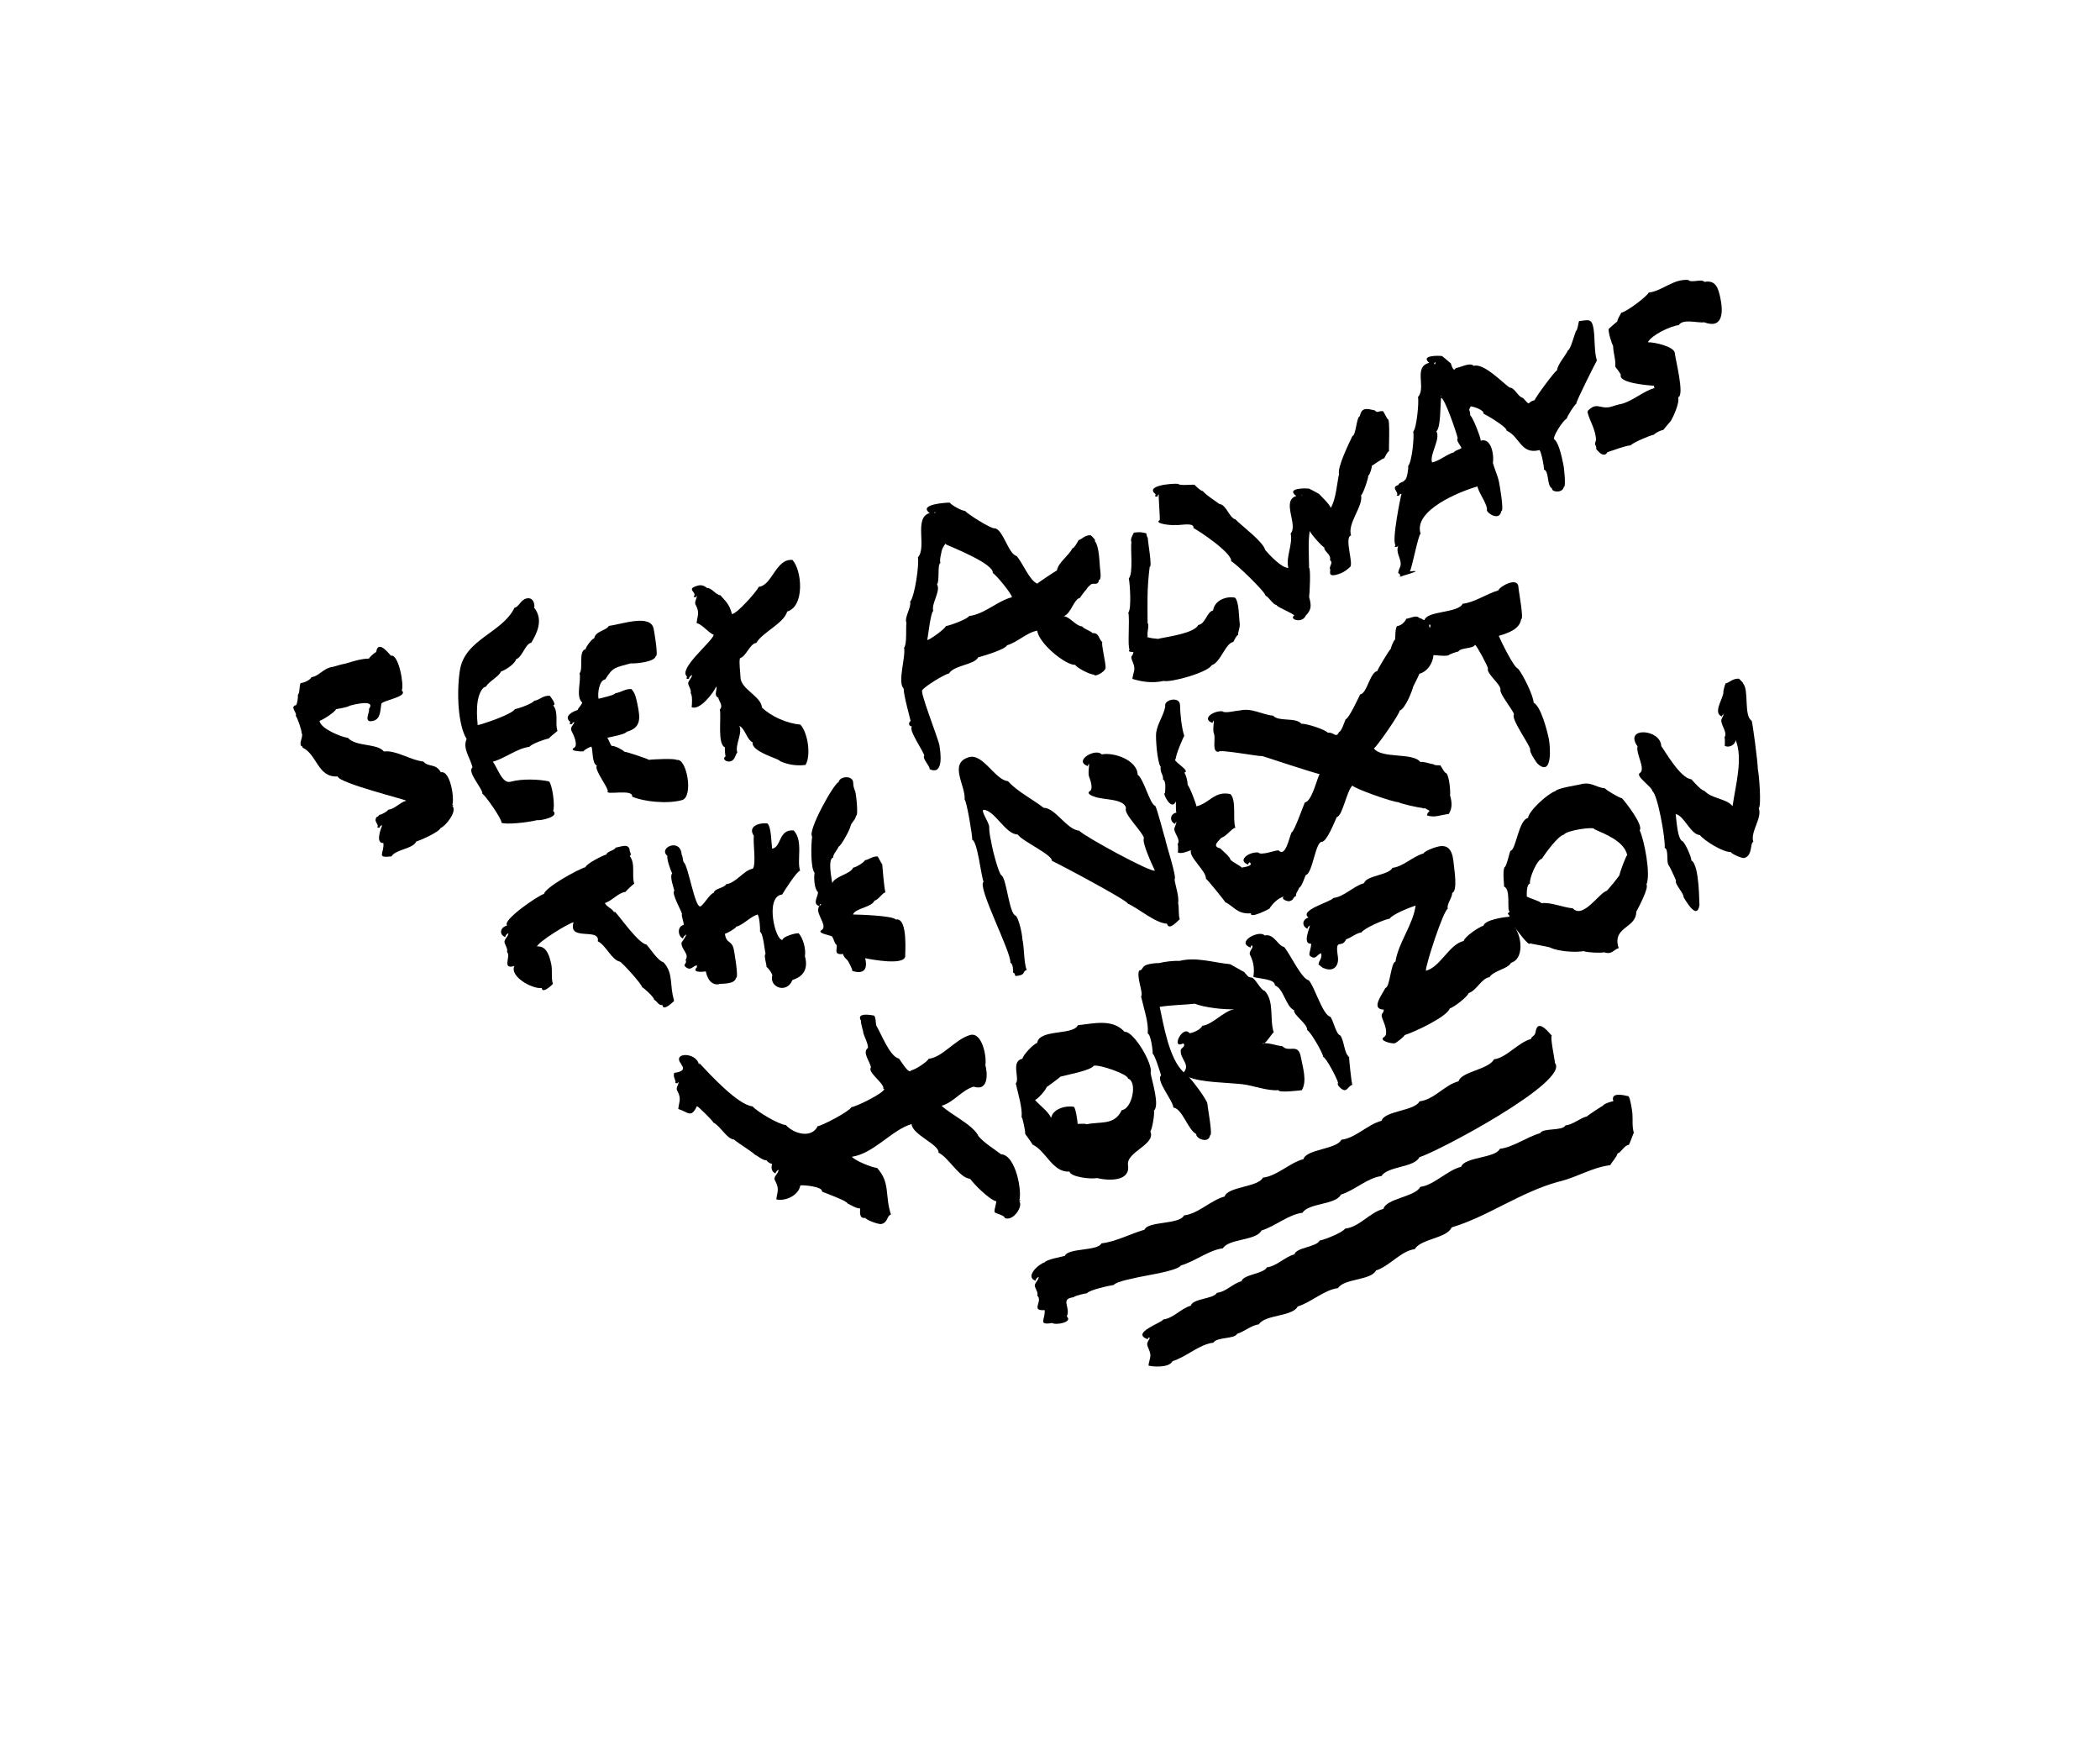 <svg id="satnh" x="0px" y="200px" viewBox="0 0 650 545" xmlns="http://www.w3.org/2000/svg" version="1.1">
  <style>
    g { fill: black; }
  </style>
  <g>
    <path fill-rule="evenodd" clip-rule="evenodd" d="M-641.16,223.545c4.176-1.244,8.874-5.293,12.887-5.788
      c1.963-3.217,9.826-3.734,11.207-7.172c4.105-1.246,7.347-7.322,11.43-7.827c2.088-3.479,9.121-5.008,10.336-9.134
      c2.107-0.612,2.671-5.315,3.209-5.45c-0.847-2.567,0.476-6.054-1.405-8.372c2.128-0.022-3.497-4.574-2.877-3.914
      c-2.388-0.506-12.237-1.291-13.707-2.898c-4.293-0.386-9.61-2.09-14.106-1.199c-1.893-2.367-10.578,1.42-12.738-0.953
      c-4.061-0.36-8.862-4.281-12.871-3.733c0.264,0.319-4.194-2.258-1.754-2.536c0.613-1.022,2.734-3.601,4.002-3.755
      c0.629-1.038,3.614-4.182,4.832-4.329c1.025-1.71,4.584-2.137,5.242-3.914c4.032-1.229,7.355-6.672,11.578-7.181
      c0.381-0.622,4.932-4.026,5.417-4.146c-0.815-2.464,0.456-5.81-1.35-8.037c0.718-0.007,0.054-1.394,0.054-1.361
      c-0.063-2.513-2.677-1.193-4.052-1.039c-1.457,3.055-10.443,3.908-11.126,7.183c-1.004,0.27-5.256,2.528-5.456,3.491
      c-2.086,0.558-3.901,3.515-5.742,3.721c-1.782,3.714-7.918,4.636-8.733,9.24c-0.52,0.086-1.726,3.257-1.84,3.904
      c-2.857,0.458-0.351,3.242-1.041,3.908c0.785,0.329,2.315,5.442,1.547,6.5c0.576,1.177-0.92,1.415-0.104,2.092
      c0.05,0.042,0.731,1.4,0.73,1.412c-0.234,0.723,1.754,1.958,1.685,2.772c-0.648,2,4.625,4.85,4.658,4.676
      c5.218,2.365,14.825,5.957,21.652,4.781c3.629,1.187,11.184,1.36,14.998,0.944c0.015-0.103,8.589,1.579,9.346,1.618
      c-0.289,1.519-4.938,2.165-5.27,3.927c-1.113,0.286-5.915,3.357-6.118,4.438c-1.691,0.443-12.515,6.552-12.854,8.139
      c-0.969,0.258-6.418,3.009-6.664,3.818c-1.131,0.323-6.638,2-6.944,2.992c-2.578,0.736-4.396,1.09-7.044,1.683
      c0-1.081-11.8,1.485-5.236,3.741c-0.084-0.363,0.237-0.601,0.416-0.766c0.744,0.559-1.192,1.964-0.6,3.07
      c0.896,1.671,0.531,5.842,0.857,6.128C-653.087,225.652-642.525,226.32-641.16,223.545
      C-640.829,223.447-641.191,223.609-641.16,223.545z"/>
    <path fill-rule="evenodd" clip-rule="evenodd" d="M-379.041,144.382c-0.398,0.618-0.199,0.839,0.597,0.662
      c-0.104-0.453,0.509-1.064,0.938-1.183c-0.363,2.32-1.82,1.532-0.534,4.515c1.871,4.344-2.007,6.459,5.2,4.337
      c0.432,0.552-0.962,2.252,1.652,1.634c1.419-0.335,1.944-2.673,1.943-2.673c-0.533-1.599-0.958-6.122-0.25-7.487
      c0.944-0.541,1.484-4.432,2.52-4.562c1.313-2.201,2.974-8.309,5.977-8.667c0.943-1.561,10.42-3.626,12.441-3.87
      c0.71-1.301,10.694-3.513,12.365-3.715c0.931-1.529,10.191-4.178,12.132-4.411c0.29-0.487,4.79-2.678,5.274-2.736
      c0.856-1.421,3.799-3.505,5.063-4.573c0.067,0.715,5.32,4.061,6.229,4.026c0.856,1.988,4.76,2.309,6.529,3.046
      c0.24,1.385,6.653,2.941,6.402,4.341c2.806,1.267,6.92,1.416,10.705,0.435c4.433,0.501,7.233-2.481,10.938-2.926
      c1.076-1.823,6.014-1.313,7.008-3.148c2.388-0.73,4.174-4.433,6.487-4.711c2.548-4.213,4.954-3.996,3.474-10.729
      c2.106,0.641,1.061,7.037,3.218,7.587c0.677,1.197,2.147,3.458,3.142,3.806c-2.527,1.446,3.773,1.289,3.941,1.269
      c0.643-1.066,1.029-1.008,2.01-1.663c1.488-0.335,2.146-2.256,2.91-2.35c0.968-1.62,1.837-3.474,3.066-4.826
      c0.391-0.076,4.744-3.468,4.936-4.007c0.313-0.094,3.11-1.6,2.829-0.043c0.718,0.324,4.108,0.661,3.874,1.973
      c2.354,1.065,2.359,5.167,5.514,5.069c2.069,4.081,9.517-0.799,13.064-1.226c0.887-1.461,5.92-7.634,7.471-8.021
      c-0.141-0.529,5.763-8.515,6.444-8.67c-0.101-0.335,5.051-8.675,5.37-8.86c0.03,0.904,0.627,1.093,1.79,0.568
      c-0.221,1.496-0.42,5.975-1.425,7.064c0.22,0.982-0.908,2.487-0.506,3.4c-0.283,1.814,0.943,3.149,0.943,3.8
      c-0.164,0.511,0.706,5.739,0.892,5.81c-2.125,4.401,4.407,2.08,3.399,0.398c1.662-0.807,0.337-9.294,2.063-9.719
      c-0.796-2.416,1.352-7.561,1.771-10.036c0.665-3.924,5.292-2.914,9.017-4.043c2.034-0.104,13.576-1.708,14.502-3.303
      c1.364,0.791,4.905,6.786,4.905,7.642c0,0.715,7.884,3.73,8.905,3.638c0.107,1.028,5.813,2.441,6.18-0.043
      c0.917,0.224-0.818-8.917-0.843-9.863c-0.074-2.949-8.562-3.35-10.193-5.156c-3.23-0.289-4.803-6.043-7.055-7.983
      c-0.054-1.341-2.855-8.799-3.789-9.227c-0.086-2.431-3.443-9.068-5.068-10.803c-0.267-0.056-1.607-2.374-1.89-2.687
      c-2.08-0.186-1.768-2.685-4.298-1.933c-2.522,0.75-0.962,2.006-2.89,2.593c-1.038,0.315-1.688,2.228-2.093,2.271
      c-1.568,3.259-3.845,7.354-4.51,10.903c1.322-0.197-3.461-20.52-6.109-7.89c-0.355,0.044-1.284,4.636-1.399,5.182
      c-0.067,0.007-4.703,13.057-4.641,12.679c-2.712,0.462-3.284,11.07-6.133,11.388c-1.702,3.531-7.271,7.244-7.825,11.063
      c-0.604,0.126-3.938,3.865-4.034,4.5c-2.27,0.534-3.149,3.368-6.063,4.26c-1.547,0.162-3.015,0.267-4.212,0.299
      c-0.483-0.395-1.812-1.694-2.392-1.738c-1.099-2.158-3.387-3.436-5.021-5.243c-3.306-0.297-4.832-1.752-8.684-1.321
      c-0.306,0.634-4.504,3.395-5.399,3.495c-0.451,0.941-5.586,8.411-6.717,8.539c-1.398,2.875-8.221-11.774-6.864-12.155
      c-2.525-1.563-0.344-10.86-3.755-12.454c-0.162-4.581-4.053-6.762-6.703-9.693c-1.068-0.098-3.563-2.353-4.316-3.188
      c-1.001-0.088-3.693-1.542-4.028,0.718c-0.099,0.666,0.829,3.062,1.255,2.148c0.276,0.206-1.003,4.941,1.057,4.779
      c0.186,1.736-1.777,5.047,1.333,5.06c1.212,1.315,5.566,5.719,7.423,5.786c-0.703,0.401,4.953,14.979,4.553,16.317
      c-6.094-1.97-7.799,6.565-12.896,7.133c-1.43,2.951-10.277,2.2-11.699,5.044c-3.449,0.255-7.123,1.321-10.539,1.321
      c-1.434,0-3.444-3.703-5.287-3.641c-0.334-0.284-3.139-4.842-2.306-5.083c-2.299-1.452-2.711-18.122-2.02-18.291
      c-0.669-2.027-0.234-6.357,0.211-8.176c0.425-1.736-0.257-8.463-1.417-9.701c-7.097-1.5-1.989,2.762-4.552,5.534
      c0.48,2.135-1.347,7.253-0.017,8.935c-0.416,1.888,1.791,7.663,0.54,9.026c0.488,2.14-0.238,7.318,1.563,8.866
      c-0.549,1.675,0.855,4.039,0.588,5.411c-2.681-2.231-11.298-9.899-14.688-9.71c-3.701-3.526-10.209-4.141-13.635-7.919
      c-1.537-0.144-5.535-3.891-6.631-5.104c-1.271-0.114-5.505-3.725-6.236-4.796c-0.053-1.057-2.483-7.287-3.315-7.684
      c-0.022-0.68-1.135-3.733-1.662-3.985c-0.113-3.466-5.896-3.127-5.065-0.495c-3.766-3.176-5.445,5.485-4.137,7.351
      c-0.251,1.652-1.381,7.29-0.433,8.641c-0.249,1.641-1.381,7.305-0.433,8.641c-0.205,1.35-1.669,6.673-1.182,7.958
      c-0.305,1.981-2.49,6.66-1.768,8.466c-0.315,2.014-0.714,7.9-2.058,9.357c0.14,0.608-0.427,3.737-0.886,4.234
      c0.172,0.76-1.529,0.419-1.743,0.965c-1.101,0.324-4.366,1.569-4.589,2.669c-0.549,0.147-1.702,0.557-1.828,1.152
      c-2.604,0.704,0.419,2.312-0.517,3.223c1.109,0.465,0.53-0.535,1.496-0.524c-0.395,0.801-2.089,5.377,0.348,5.186
      c0.056,0.453-1.519,3.37-1.905,3.414C-376.555,136.992-381.08,142.855-379.041,144.382
      C-379.172,144.51-379.408,144.107-379.041,144.382z M-256.788,100.14C-256.011,100.132-255.829,101.324-256.788,100.14
      C-256.646,100.138-256.624,100.342-256.788,100.14z M-256.434,99.552c-0.049,0.056-0.093,0.121-0.125,0.209
      C-256.567,99.673-256.547,99.595-256.434,99.552z M-165.754,51.914c-1.814,3.024,3.854,6.626,3.96,9.92
      c-1.198,2.029,3.257,1.543-1.417,2.987c-3.359,0.364-7.313,1.34-10.471,2.522c0.716,0,1.873-6.884,2.742-6.993
      C-169.58,58.084-168.662,52.266-165.754,51.914C-165.73,51.875-166.238,51.973-165.754,51.914z M-256.288,99.424
      C-256.742,99.733-256.85,98.563-256.288,99.424C-256.334,99.455-256.376,99.289-256.288,99.424z M-355.248,66.147
      C-355.034,66.332-355.749,66.038-355.248,66.147C-355.227,66.166-355.293,66.137-355.248,66.147z M-353.348,76.098
      c-1.098,1.162,4.141,8.675,3.944,10.487c0.123,0.038,1.589,2.538,1.552,2.746c1.525,0.69,3.4,3.446,5.049,3.465
      c0.97,1.299,8.669,5.611,8.431,6.942c3.221,1.458,6.466,4.575,9.695,5.423c-1.956,0.466-15.59,4.601-16.221,6.2
      c-5.905,1.71-11.809,3.844-17.681,5.431c-0.359-1.148,2.219-13.544,2.896-13.711c-0.23-0.701,0.417-9.286,0.621-9.336
      c-1.782-5.42,1.29-13.358,0.94-19.057C-354.111,74.691-353.33,76.207-353.348,76.098
      C-353.447,76.204-353.401,75.772-353.348,76.098z M-354.631,68.8c0.4,2.499,1.775,3.189,0.38,5.398
      C-354.332,73.232-354.67,68.733-354.631,68.8C-354.575,69.147-354.68,68.716-354.631,68.8z M-355.263,66.523
      c0.357,1.089,0.088,0.542,0.219,1.297C-355.301,67.284-355.59,67.084-355.263,66.523
      C-355.193,66.735-355.365,66.699-355.263,66.523z M-256.278,100.981c0.558,0.199,0.653,0.482,0.288,0.85
      C-256.086,101.548-256.183,101.264-256.278,100.981C-256.041,101.055-256.158,101.246-256.278,100.981z M-187.301,96.524
      c-0.001,0.005-0.002,0.01-0.003,0.015C-187.303,96.534-187.302,96.529-187.301,96.524z M-168.361,41.938
      c-0.238,0.503-0.39,1.032-0.453,1.586c-0.441-0.249,0.027-0.775-0.416-0.975C-168.926,42.368-168.636,42.164-168.361,41.938
      C-168.453,42.523-168.752,42.046-168.361,41.938z M-256.464,98.48C-257.303,99.013-256.698,97.643-256.464,98.48
      C-256.569,98.547-256.513,98.306-256.464,98.48z"/>
    <path fill-rule="evenodd" clip-rule="evenodd" d="M-152.658,29.262c-0.909,0.875,0.498,0.478,0.745,0.303
      c-0.057-0.042,0.879,7.449,0.445,7.702c-1.6,0.935,5.124,3.405,5.034,3.898c0.845,0.381,6.685,2.3,6.518,3.229
      c1.79,0.809,3.688,4.34,5.646,4.401c1.095,1.136,10.528,7.33,10.462,7.704c1.069,0.484,2.439,1.837,3.351,2.072
      c0.095-2.085,3.122,1.705,2.971,1.545c-0.137,0.707,0.522,2.903,0.089,3.374c0.463,2.034,0.982,7.276,2.01,8.391
      c-0.534,0.312,0.969,10.07,2.633,10.729c-0.074,0.665,0.687,3.49,1.68,3.403c1.715-0.149,7.774-1.348,8.152-3.928
      c0.654,0.16-0.482-9.645-1.913-11.226c-2.274-0.204-5.321,2.963-6.256-0.542c-0.049-1.924-0.761-4.488-1.204-6.643
      c0.049-1.013-0.119-3.128-0.256-4.377c0.09-2.574,7.665-1.03,9.764-1.526c4.448-1.051,7.613-7.224,11.921-7.747
      c1.426-2.36,5.448-2.939,6.154-6.047c1.537-0.4,5.921-7.363,6.257-8.91c2.374-0.569,2.759-6.552,2.262-8.312
      c0.14-0.767-0.234-5.473-1.034-6.326c-1.878-0.397-4.253-1.116-4.661,1.574c-1.735,0.326-2.169,5.162-4.012,5.37
      c-0.607,1.267-3.768,6.841-5.075,6.989c-1.03,2.129-6.091,3.067-6.503,5.204c-1.226,0.318-6.854,3.763-7.087,4.937
      c-4.846,0.088-10.882,1.843-15.049,1.843c-1.146,0-3.444-3.972-5.313-3.893c-1.409-1.232-3.424-1.629-4.618-3.119
      c-0.563-0.723-3.322-3.351-4.211-3.499c-0.516-0.639-3.494-3.503-4.258-3.547c-2.17-0.936-5.492-3.98-7.859-3.762
      c-0.926-0.953-2.416-0.837-3.311-1.822C-150.34,26.597-155.954,26.79-152.658,29.262C-152.788,29.387-153.02,28.991-152.658,29.262
      z"/>
    <path fill-rule="evenodd" clip-rule="evenodd" d="M-28.666,55.953c0.934-2.025-0.814-10.131-2.441-11.863
      c-1.451-0.309-3.137-4.422-4.281-5.454c-0.184-4.426-12.342-3.657-14.271-5.808c-1.239-0.112-5.685,0.371-6.464-0.485
      c-1.599-0.144-4.324-1.283-5.578-1.211c-2.123-1.923,1.797-4.651,4.449-4.968c1.399-2.311,6.853-1.381,9.262-2.053
      c1.81-0.504,1.961-2.275,1.697-4c-0.261-1.712-0.161-6.44-1.391-7.749c-1.128-0.24-11-1.119-11.434,0.766
      c-2.305,0.635-4.068,3.118-6.434,3.382c-1.164,2.4-8.207,7.437-4.5,11.036c-0.558,2.406,1.018,6.79,1.748,8.605
      c-0.297,1.433-0.178,2.392-0.328,3.802c1.744,0.529,3.258,3.171,5.287,3.046c0.9,2.356,8.721,3.037,11.571,2.576
      c1.205,0.442,4.671,1.123,5.692,1.016c0.004,0.261,3.585,1.349,4.123,1.292c-0.043-1.303,4.992,3.131,5.116,3.171
      c1.024-0.204-6.224,3.567-6.118,3.297c-2.199,0.441-4.075,1.339-5.783,1.757c-4.264-0.23-9.863-0.107-14.026,0.8
      c-1.601-1.601-11.838,3.045-6.255,4.965c-0.037-0.162,0.166-0.605,0.264-0.66c-0.103,0.169,0.047,0.201,0.449,0.096
      c-0.105,0.212-1.169,1.917-1.169,1.739c-0.252,1.992,2.438,3.396,1.192,5.113c0.825,1.678-1.506,3.512,2.893,2.243
      c6.816,0.233,13.945-1.442,20.686-2.251c0.713-1.07,8.844-2.817,10.144-2.973C-33.813,63.927-26.918,57.467-28.666,55.953
      C-28.281,55.118-28.217,56.342-28.666,55.953z"/>
    <path fill-rule="evenodd" clip-rule="evenodd" d="M-554.783,302.587c-0.041,0.143,0.983,7.241,0.686,6.979
      c1.34,1.183,1.491,0.85,1.921,2.398c-0.529,0.422,1.619,9.983,2.101,10.254c-1.539,1.435,6.62,9.076,7.3,4.447
      c0.89,0.22-0.797-8.678-0.819-9.6c-0.048-1.883-3.228-2.941-3.668-4.633c-0.269-2.149-1.575-3.255,1.064-3.969
      c1.767-0.345,3.542-1.276,5.339-1.436c0.877-1.753,7.313-0.724,8.314-2.504c3.551-1.036,6.662-3.161,10.146-4.186
      c0.901,1.503,0.811,4.428,1.54,5.807c-1.146,0.573,1.394,7.803,1.183,8.979c0.615,0.224,6.917,10.346,7.776,4.469
      c0.83,0.204-0.705-9.957-2.32-11.584c-0.038-0.637-1.7-2.725-2.142-3.199c-1.196-0.242-1.052-4.416-1.282-5.342
      c-0.067-1.216,4.217-4.608,5.406-4.902c-0.787-2.38-0.697-6.024-1.103-8.248c-0.682-3.733-2.379-2.024-5.057-1.645
      c-0.12-2.268-0.619-4.968-0.253-7.144c0.189-1.13-0.175-6.27-1.035-7.099c-1.517-2.479,0.203-3.297-4.264-2.797
      c-0.738,1.533-1.032,8.283-0.033,9.454c-0.32,1.878,1.315,7.907,0.115,9.215c0.66,2.9-21.755,9.426-26.362,10.344
      c-0.155-2.321-1.329-14.464-3.264-16.266c-0.03-0.34-0.452-2.542-0.718-2.604c-0.063-0.729,1.369-2.198,2.041-2.276
      c1.214-2.006,0.854-5.066,0.314-7.573c-0.38-1.764-0.614-3.444-1.884-4.846c-2.377-0.212-3.086,1.52-4.946,1.729
      c-0.699,1.463-5.949,0.659-6.414,2.374c-4.306,1.252-8.271,5.405-12.667,5.897c-1.407,2.946-10.883,3.064-11.702,6.136
      c-4.744,1.308-8.757,3.549-13.834,4.97c-3.889,0.059-9.022,0.97-12.777,1.996c-4.187,0-9.861,0.945-13.899,2.059
      c-2.224,0-5.056,0.369-7.228,0.85c-1.266-1.519-5.552,2.423-1.998,3.656c-0.076-0.325,0.211-0.585,0.372-0.721
      c-0.514-0.369,0.437,6.891,0.362,6.992c0.426,0.873-1.379,3.101,1.186,2.744c1.352,0.583,5.561-0.034,6.993-0.418
      c3.522,0.361,9.518-0.78,12.935-1.742c3.819,0.222,8.649-1.087,12.416-1.789c-0.938,2.714,3.021,10.891,1.203,12.863
      c0.561,2.444,0.895,5.772,1.807,7.596c-1.32,0.93,2.296,10.867,2.744,12.406c-0.863,0.547,0.694,3.203,1.707,3.416
      c3.453,1.457,2.074,4.561,7.047,3.961c3.76-6.266-1.92-12.575-5.861-16.629c-0.052-0.525-1.594-5.024-1.239-5.131
      c-1.522-0.891-1.51-9.089-1.646-10.262c-0.215-2.974-0.526-6.034-0.938-8.99c1.293-0.019,6.23-1.09,6.771-2.172
      c5.211-1.532,10.461-6.339,15.531-6.934c1.121-1.875,6.012-1.694,6.903-3.656c1.466-0.441,7.169-2.495,7.767-3.794
      c1.419-0.427,2.533-1.494,4.069-1.681c0.739-1.183,1.345,2.038,1.074,2.33c0.681,2.953,1.341,5.895,1.8,8.145
      c0.102-0.065,0.34,4.791,0.642,4.877c0.928,2.399-0.915,6.595,0.802,7.178c-0.058-0.248,0.18-0.581,0.313-0.67
      c0.021,0.037,0.637,1.321,0.637,1.041C-554.643,301.412-554.656,302.08-554.783,302.587
      C-554.791,302.615-554.781,302.58-554.783,302.587z"/>
    <path fill-rule="evenodd" clip-rule="evenodd" d="M-491.253,304.13c1.51,2,7.837,6.234,11.155,5.629
      c7.854,2.467,16.377-1.992,24.012-2.904c0.533-0.884,4.732-2.685,5.842-2.822c0.258-0.42,2.262-1.67,2.785-1.732
      c1.224-2.018,0.859-5.1,0.316-7.622c-0.383-1.779-0.62-3.461-1.896-4.878c-2.289-0.203-3.152,1.466-4.9,1.656
      c-0.738,1.54-5.463,1.416-5.945,2.998c-3.546,0.982-7.288,1.823-10.911,2.453c-2.18-0.165-5.034-0.587-7.166-0.152
      c-0.788-0.993-4.013,0.295-5.286-1.109c-2.02-0.174-3.75-3.171-5.663-3.295c-0.576-2.42-0.764-2.916,2.5-3.313
      c0.842-1.403,5.429-0.601,6.209-2.031c1.156-0.325,5.675-1.357,6.161-2.357c4.726-1.411,0.626-10.356,1.698-10.66
      c-1.443-0.897,0.131-3.069-2.881-2.175c-0.276,0.082-2.403,0.612-2.535,1.036c-1.662,0.486-3.277,1.479-5,1.668
      c-0.526,1.094-7.652,2.821-9.029,3.041c0.195-1.121-0.174-8.943,0.498-9.105c-1.355-4.115,4.362-3.177,7.086-3.971
      c4.487,0.095,10.789-1.341,15.082-2.637c6.646-0.385,4.47-5.849,3.617-10.527c-0.771-4.235-8.621-1.75-12.232-0.708
      c-4.53,0.091-10.564,1.258-14.918,2.523c-1.719,0.026-3.606,0.408-5.324,0.9c-2.965,0.055-4.002,2.888-1.586,3.722
      c-0.09-0.388,0.258-0.599,0.443-0.788c-0.73,1.304-0.824,2.29-0.041,4.111c0.646,1.5-0.867,6.087,1.633,5.637
      c-1.708,2.928,2.403,10.477,0.176,12.885c0.755,3.245,1.789,8.061,1.482,10.904c0.383,0.121,1.965,5.533,2.109,6.305
      C-494.15,297.159-491.77,303.902-491.253,304.13C-491.172,304.238-491.346,304.089-491.253,304.13z"/>
    <path fill-rule="evenodd" clip-rule="evenodd" d="M-402.581,236.151c0.286,1.246,1.162,1.304,1.575,1.95
      c-0.457,1.507-0.445,1.311,0.329,3.108c0.441,1.025-0.144,5.375,0.563,5.623c-0.179,0.869,2.559,3.515,2.696,4.463
      c-0.743,0.875,2.584,5.117,2.448,6.372c0.668,0.208,2.133,11.437,1.229,12.412c0.71,3.147-1.792,11.018,0.128,13.478
      c-0.291,1.919,1.239,8.369,1.982,9.643c-1.144,0.691,0.191,1.709,0.04,2.553c1.371,0.619,4.563-1.196,3.37-2.492
      c0.321-0.352-0.157-3.246,0.195-3.334c-1.544-4.692,1.063-10.435,0.013-15.455c0.183-3.994-0.638-8.929-1.298-12.887
      c0.105-2.872-0.098-10.988-1.646-12.642c0.102,0.036,0.15,0.025,0.146-0.032c0,1.161,21.868,10.599,25.125,10.154
      c2.783,1.109,9.922,1.775,12.895,1.361c3.08,1.215,10.741,1.878,14.018,1.387c0.658,0.241,2.25,1.173,2.137,2.08
      c1.304,0.398-0.426,1.392,2.02,0.813c1.659-0.393,0.849-1.278,2.052-1.579c-0.377-1.138,4.234-2.208,2.503-3.707
      c1.273-2.756-0.48-11.043-4.291-10.33c-0.258-0.318-2.493-0.396-2.994-0.332c-0.413-0.76-1.691-1.954-2.347-2.479
      c-0.28-2.044-1.291-3.973-1.369-6.018c-0.066,0.04-2.412-13.557-2.972-13.951c-0.321-3.148-1.223-8.197-3.272-10.382
      c-0.831-0.172-1.616-2.961-2.24-3.626c-1.595-0.335-0.835-1.987-3.177-1.291c-1.314,0.391-2.922,1.454-1.078,2.811
      c0.452,0.949-0.107,1.894,0.455,2.941c0.875,1.633,0.521,5.715,0.838,5.993c1.635,1.435,5.805,9.788,5.003,10.656
      c0.509,2.203,0.857,4.19,1.505,6.217c-0.752,0.457,1.099,7.706,1.752,8.401c-4.84-0.305-11.143-2.4-15.896-1.501
      c-0.565-0.704-6.129-0.908-7.153-0.825c-1.427-1.789-5.349-1.243-6.934-2.981c-4.717-0.411-9.895-6.313-14.546-5.857
      c-0.834-0.913-5.571-3.226-6.813-3.107c-0.925-0.957-2.423-0.839-3.311-1.83C-403.545,231.516-400.908,234.339-402.581,236.151
      C-402.469,236.64-402.25,235.792-402.581,236.151z"/>
    <path fill-rule="evenodd" clip-rule="evenodd" d="M-331.569,217.48c1.169,0.359,1.06,1.091,2.849,0.588
      c0.021,0.119,0.703,1.98,0.922,1.981c0.57,1.804-1.19,3.668,0.137,4.734c0.92,0.739,4.231,8.583,4.253,8.336
      c0.855,0.354-0.447,2.063-0.447,1.461c-0.243,1.935,1.532,3.823,1.586,5.575c-0.929,2.547,1.003,0.947,0.853,2.326
      c0.008,0.002,2.285,5.386,2.394,6.232c-0.896,1.042,2.421,7.674,4.78,7.518c0.62,2.075,9.811,6.042,13.125,5.49
      c4.033,1.392,16.375,1.633,18.27-2.867c1.537-0.464,5.566-2.42,5.813-4.105c-0.482-0.119,1.453-12.484-3.4-11.042
      c-4.862,1.445-7.965,4.473-13.088,5.478c-1.907-2.343-9.559,1.128-11.938-1.465c-1.386-0.128-4.748-2.039-5.695-3.09
      c-2.795-0.243-2.607-3.311-4.188-3.916c1.518-0.434,13.93-1.766,15.35-3.896c1.715-0.473,3.43-0.911,5.146-1.375
      c6.401-1.113,4.774-5.958,3.831-11.161c-0.809-4.45-5.848-1.491-9.029-0.521c-2.084,0.382-4.225,1.065-6.265,1.682
      c-4.21,0.856-8.464,2.697-12.811,3.297c-0.791-3.164-1.812-10.437-5.116-12.482c1.235-2.316,9.628-3.008,11.938-3.676
      c2.696,0.129,8.833-0.803,9.24-3.436c0.349-2.256-0.329-11.335-3.925-10.24c-3.294,0.193-7.641,0.846-10.789,1.818
      c-2.766-0.011-4.573,2.042-7.024,2.313c-0.436,0.908-13.137,4.278-6.966,6.407c-0.054-0.236,0.177-0.585,0.305-0.67
      c-0.166,0.245-0.052,0.324,0.342,0.238c-0.889,1.913-1.25,1.401-0.247,3.73C-330.496,214.765-331.365,215.579-331.569,217.48
      C-331.232,217.583-331.483,216.677-331.569,217.48z"/>
    <path fill-rule="evenodd" clip-rule="evenodd" d="M-227.739,230.734c0.658,0.162-0.485-9.771-1.938-11.375
      c-1.759-0.162-5.058-0.61-6.239-1.926c-4.214-0.364-8.229-4.394-12.333-4.519c0.568-1.124,3.429-6.186,4.527-6.456
      c-0.145-0.451,1.074-1.944,1.15-2.435c0.287-1.862-0.174-8.351-1.507-9.776c-1.064-0.223-3.749-1.702-4.103,0.635
      c-0.971,0.199-0.593,1.732-1.586,1.844c-0.434,0.904-2.191,4.27-3.158,4.376c-0.68,1.419-4.296,7.674-5.764,7.839
      c0.056-0.118-7.882-2.837-8.463-3.48c-3.237-0.295-7.496-2.62-10.775-2.067c-0.852-1.059-3.525-0.113-4.438-1.124
      c-1.362-0.124-1.979-1.056-3.503-0.604c-3.847,1.144,0.25,1.975-1.201,3.393c0.535,0.304,0.821,0.229,0.859-0.227
      c0.548,0.41-0.744,1.664-0.275,2.537c1.43,2.666,0.635,3.318,0.373,5.742c2.076,0.636,3.86,3.05,6.819,2.707
      c0.009-0.113,13.557,3.521,13.984,3.482c-1.288,2.978-11.983,18.913-8.471,20.113c-0.103-0.447,0.503-1.053,0.929-1.171
      c-0.018,0.112-0.775,2.101-0.65,2.101c-0.16,0-0.191-0.281-0.189-0.407c-1.868,1.338,2.464,5.387,0.395,6.943
      c-1.07,0.806,2.787,2.775,3.296,0.177c0.624-0.142,0.272-0.906,0.765-0.973c0.438-0.721,2.008-4.577,2.697-4.652
      c0.789-1.323,4.13-9.229,5.303-9.373c0.43-0.717,1.939-4.634,2.611-4.717c0.421-0.706,3.488-4.469,3.37-3.81
      C-252.754,224.659-228.331,234.772-227.739,230.734C-227.426,230.811-227.801,231.154-227.739,230.734z"/>
    <path fill-rule="evenodd" clip-rule="evenodd" d="M-226.141,193.532c5.502,0.975,17.994-4.825,17.072,3.702
      c1.464,0.453,4.928,10.368,5.156,11.754c-0.656,0.567,4.436,14.889,7.804,16.113c-0.295,1.672,4.871,4.467,4.613,5.894
      c6.27,2.832,1.949-10.128,2.575-10.306c-1.614-1.003-2.776-4.795-4.32-6.156c-0.051-1.279-2.829-4.463-3.758-5.273
      c-0.026-0.666-2.184-5.476-2.615-5.935c-2.454-0.521-2.437-11.052-4.9-12.319c-0.003-0.084-0.005-0.168-0.008-0.252
      c5.607-0.488,10.988-2.873,16.499-3.791c0.336-0.671,7.248-1.493,4.739-3.668c1.104-2.4-1.025-6.136-1.083-8.381
      c-0.075-2.954-3.52-0.875-5.108-0.699c-0.63,1.26-8.888,2.032-10.183,2.429c-4.95,0.445-10.231,2.088-15.098,3.122
      c-2.571-0.132-8.42,2.232-10.054,0.805c-0.21,0.331-0.49,0.588-0.84,0.773c-1.189-0.891-1.785,0-3.117,0
      c1.268,0.1-3.246-0.162-2.006,0c-1.047,0-6.023,0.667-6.514,0.122c-1.238-0.113-3.094-0.049-4.308,0.224
      c-1.337-1.486-5.363,2.475-1.938,3.639c-0.084-0.358,0.234-0.584,0.408-0.75c0.716,0.512-1.148,1.946-0.587,2.993
      c0.872,1.625,0.519,5.688,0.834,5.965C-240.662,195.478-229.426,194.339-226.141,193.532
      C-225.771,193.597-226.486,193.617-226.141,193.532z"/>
    <path fill-rule="evenodd" clip-rule="evenodd" d="M-506.522,419.88c3.613-0.992,7.404-1.437,10.984-2.527
      c2.104-0.19,9.741-3.603,9.376-0.207c1.274,0.39,6.115,9.999,6.022,10.896c0.94,0.278,8.226,7.723,8.063,8.623
      c3.06,1.389,3.342,4.939,8.118,4.453c-0.032,0.345,11.386,3.551,12.091-0.62c0.384-2.269-0.76-5.924-1.107-7.864
      c-0.402-2.246-1.24-1.658-2.391-2.891c-1.457-0.134-5.39-0.323-6.354-1.381c-5.045-0.458-7.035-2.694-10.479-6.371
      c-1.66-0.358-7.611-7.51-7.611-8.99c0-1.106,1.641-1.754,1.325-3.867c-0.363-2.437-1.136-4.819-1.189-6.974
      c-0.074-3.033-3.687-0.804-5.108-0.64c-0.768,1.534-1.704-1.429-1.847-1.58c-3.029-0.643-3.761-9.854-6.406-11.385
      c-0.019-0.832-4.808-9.344-4.269-9.498c-0.752-0.459-0.941-3.708-1.136-4.463c-0.159-1.208-0.338-3.316-0.872-4.076
      c-0.342-2.25-4.008-3.334-4.377-0.844c-0.112,0.761,0.645,3.361,0.24,3.797c1.142,4.947,1.92,8.641,2.801,12.447
      c-1.07,0.688,1.396,5.021,1.443,5.996c-0.713,1.126,2.918,4.817,2.771,6.221c0.712,0.219,3.01,5.104,2.902,5.615
      c-4.297,1.146-8.792,1.719-13.043,3.016c-4.86,0.544-9.99,2.581-14.628,3.982c-2.912,0.543-5.734,1.958-8.696,2.293
      c-2.121,3.394-7.356-7.773-8.511-8.795c-0.086-2.055-5.854-9.09-7.367-10.703c-1.248-0.26-1.839-4.91-2.715-5.842
      c-0.761-0.159-0.871-2.397-1.357-2.922c-0.578-0.119-0.205-0.799-0.699-1.072c-0.071-2.544-2.644-1.227-4.058-1.068
      c-1.158,2.41,4.081,9.155,1.647,10.574c-1.229,0.717,4.992,10.881,4.842,12.32c0.748,0.229,8.247,10.065,8.047,11.184
      c2.152,0.906,2.625,5.539,4.459,6.994c1.854,1.472,3.795,6.576,4.388,8.34c-0.727,0.471,2.138,10.061,2.357,10.637
      c-2.101,1.34,3.921,9.69,3.683,11.965c1.203,0.371,1.365,1.537,3.15,1.367c-0.088,0.707,5.552,0.039,6.081-0.023
      c1.228-2.027,0.864-5.123,0.318-7.656c-0.384-1.783-0.621-3.482-1.905-4.899c-0.891-0.082-2.691,0.084-3.295-0.582
      c-3.096-0.273-1.626-3.422-3.689-4.496c-0.09-3.706-2.156-8.598-3.054-12.189c-0.054-1.54,12.338-4.251,14.797-4.549
      C-511.741,420.244-507.551,421.252-506.522,419.88C-506.323,419.826-506.525,419.884-506.522,419.88z"/>
    <path fill-rule="evenodd" clip-rule="evenodd" d="M-422.589,361.914c-0.677-0.814-5.054-2.201-6.148-2.059
      c-1.886-2.233-9.627-0.037-12.428,0.803c-2.897,0.178-10.553,1.349-10.958,4.184c-1.967,0.45-2.729,4.805-4.716,5.02
      c-0.335,0.697-1.297,2.371-2.102,2.467c-0.715,1.485,0.052,2.437-1.104,3.689c0.416,1.792-1.525,5.226-0.625,6.779
      c-0.577,4.082-0.42,8.532,1.672,12.26c0.046,0.552-0.909,3.854,0.352,4.219c-0.839,0.514,1.816,5.731,1.705,6.766
      c2.247,0.682,2.131,9.202,6.648,9.836c1.156,0.626,4.82,4.684,4.242,6.52c1.166,1.088-0.5,3.192,0.168,3.778
      c0.973,0.854,5.143,0.833,6.872,0.486c3.646,1.028,9.644,0.499,13.327,0.057c1.018-1.78,6.113-1.659,6.983-3.834
      c5.267-1.606,11.02-7.312,11.952-12.477c3.32-0.643,3.152-12.305,3.947-12.504c-0.611-1.858,0.021-4.5-0.091-6.449
      c1.726-1.089-1.258-10.152-1.305-11.962c-0.069-2.7-4.7-9.008-6.596-11.021c-2.126-0.458-2.365-4.9-5.651-4.502
      C-417.124,363.154-421.491,361.771-422.589,361.914C-422.689,361.792-422.363,361.884-422.589,361.914z M-424.068,374.576
      c0.681,0.308,6.229,1.607,6.146,2.055c0.956,0.432,3.336,0.243,3.205,1.506c0.385,0.118,1.021,1.682,1.232,1.682
      c-0.313,1.483,3.793,3.791,3.601,5.482c2.19,0.669,1.424,9.011,0.664,9.1c-1.063,2.223-6.743,9.668-6.049,12.049
      c-4.203,1.179-7.703,6.41-11.987,6.873c-0.593,1.23-10.183-3.443-12.551-3.063c-0.948-1.198-4.164-1.313-5.724-3.09
      c-0.219-1.385-3.712-4.038-4.698-5.094c-2.204-0.462-5.915-10.975-4.417-11.338c-0.496-1.501,1.581-5.217,0.481-6.381
      c0.664-1.298,4.858-7.072,6.23-7.238C-445.414,372.965-423.45,371.196-424.068,374.576
      C-423.727,374.73-424.054,374.496-424.068,374.576z"/>
    <path fill-rule="evenodd" clip-rule="evenodd" d="M-404.857,351.773c-0.396,0.615-0.199,0.835,0.594,0.66
      c-0.018-0.078,0.165-0.613,0.218-0.637c0.866,0.647-0.306,1.214-0.476,1.895c-0.361,1.123,1.351,4.201,1.391,5.648
      c-1.379,3.788,5.163,2.029,4.973,2.98c0.22,0.1,3.218,0.424,3.205,0.488c2.736,1.237,1.072,3.413,0.859,5.393
      c0.715,0.219,5.643,4.26,5.485,5.135c2.792,1.267,1.173,7.286,3.019,7.957c-0.535,1.548,1.058,3.411,0.746,4.867
      c-1.964,0.449-6.826,4.355-3.128,5.631c-0.126-0.543,0.285-0.707,0.749-0.656c-0.985,2.039-1.364,1.598-0.35,3.953
      c0.87,2.02-0.001,2.835-0.202,4.734c3.313,1.018,3.36-0.616,6.2-1.563c1.08,0.374,4.536,11.087,4.76,12.545
      c-0.691,0.622,1.363,5.828,3.245,5.385c4.226-0.996,0.851-7.986,0.775-10.966c-0.021-0.795-1.54-5.806-2.136-6.044
      c-0.238-4.192-2.241-3.492,1.933-3.914c0.25,1.668,12.28,3.722,12.008,5.201c0.591,0.266,25.061,8.277,25.567,6.25
      c12.635,5.728,10.236-13.442,3.458-12.205c-2.07-2.635-10.658,0.282-12.964-2.271c-3.113-0.28-7.836-2.699-10.566-2.387
      c-2.22-2.435-8.156-1.682-10.118-4.148c0.11-0.427,4.099-6.157,4.384-6.189c0.31-0.521,1.217-2.692,1.737-2.752
      c1.443-2.425,0.408-3.25,0.86-6.352c6.803,2.26,5.74-14.716-2.984-13.219c-2.472-3.089-11.054-0.944-13.77-3.955
      c-4.545-0.405-10.325-3.291-15.045-2.457c-0.606-0.758-6.409-1.292-7.48-1.094C-399.166,348.072-408.617,348.965-404.857,351.773
      C-404.988,351.9-405.224,351.5-404.857,351.773z M-384.271,364.437c1.164,0.521,8.926,0.992,8.769,1.881
      c2.237,1.002,6.71,2.459,9.118,2.459c-0.864,2.247-3.944,7.636-6.525,7.936c-0.789,1.625-5.695,6.432-7.527,6.756
      C-380.735,377.756-385.14,368.779-384.271,364.437C-383.914,364.597-384.27,364.427-384.271,364.437z"/>
    <path fill-rule="evenodd" clip-rule="evenodd" d="M-312.057,388.814c-0.074,0.545,3.498,3.915,4.092,3.961
      c2.61,1.966,2.881,4.306,6.925,3.826c1.002-1.659,0.955-3.21,0.354-5.338c0.139-0.761-0.233-5.426-1.025-6.271
      c-1.546-0.325-4.407-3.755-5.38-4.895c-0.152-0.763-3.012-3.83-3.65-4.293c-0.027-1.286-2.65-5.389-3.535-6.332
      c-2.764-0.573-4.459-9.606-6.911-11.322c-0.058-2.788-5.934-9.436-7.87-11.516c-2.62-0.555-6.437-9.085-8.355-11.203
      c-4.171-0.375-3.197,2.443-1.973,4.16c-0.309,2.678,1.292,5.753,0.854,8.188c1.551,0.73,2.043,5.049,3.67,5.514
      c-0.431,1.982,5.285,5.025,5.058,7.186c1.022,0.312,5.839,7.053,5.783,7.969c-0.888,2.387,6.107,7.602,6.031,10.266
      C-318.268,379.359-312.658,388.621-312.057,388.814C-312.06,388.835-312.105,388.798-312.057,388.814z"/>
    <path fill-rule="evenodd" clip-rule="evenodd" d="M-229.726,336.765c0.863,0.212-0.287-7.736-0.9-8.492
      c0.433-0.004-0.349-3.404-3.399-2.611c-0.307-5.529-25.813,3.78-28.764,0.383c-1.569-0.142-7.65,0.663-8.633-0.408
      c-1.591-0.144-7.633,0.661-8.632-0.424c-1.591-0.145-7.627,0.619-8.627-0.467c-1.569-0.143-7.66,0.602-8.631-0.477
      c-1.614-0.139-7.62,0.463-8.623-0.656c-0.952-0.083-3.694,0.236-4.308-0.445c-1.39-0.126-2.544,0.252-4.001,0.416
      c-0.578,1.204,0.769,2.534,0.264,3.027c1.215,0.508,0.593-0.306,1.039-0.578c-0.394-0.285,0.28,4.87,0.209,5.096
      c1.386,1.303-0.144,2.111-0.292,3.514c-0.02-0.006,2.633,1.65,2.729,1.117c1.667,0.754,5.954,1.138,7.594,0.9
      c2.582,1.044,9.181,1.361,11.933,0.885c2.397,0.833,8.282,1.074,10.789,0.643c2.648,0.897,9.134,1.097,11.891,0.59
      c6.358,2.08,16.763,0.051,23.252-0.934c-0.508,3.685-4.79,6.869-5.434,10.758c-2.879,0.458-2.927,10.285-6.573,10.686
      c-1.534,3.198-7.589,5.838-8.106,9.352c-0.869,0.171-3.676,4.252-3.82,5.236c-0.38,0.075-1.588,2.512-2.319,1.635
      c-5.36-0.482-1.646,2.644-2.812,3.775c0.564,0.323,0.859,0.252,0.883-0.213c-0.255-0.273,0.479,4.851,0.436,4.988
      c0.338,0.311,0.992,2.525,0.119,3.037c-1.441,0.844,1.15,1.513,1.411,1.836c0.562,0.697-0.306,0.62,0.437,1.271
      c1.793,1.574,2.213-0.416,3.571-0.568c0.993-1.644,1.825-0.948,3.835-1.422c2.107,0.371,10.931-1.157,12.016-3.326
      c1.71-0.51,8.076-2.341,8.645-3.988c1.625-0.493,7.297-4.367,7.799-5.969c4.896-1.462,3.476-10.971,0.699-14.035
      c-4.745-0.428-6.132,5.318-9.921,5.742c-0.874,1.811-5.72,4.281-8.03,4.547c2.365-5.418,7.961-10.167,8.982-16.137
      c1.948-0.362,1.916-6.647,3.923-7.139c-0.494-1.498,3.437-2.758,3.815-3.93C-232.364,343.094-230.123,339.507-229.726,336.765
      C-229.407,336.843-229.787,337.189-229.726,336.765z M-232.717,327.83c0.028,0.557-0.176,0.772-0.613,0.646
      C-233.456,328.151-233.252,327.936-232.717,327.83C-232.757,328.085-233.024,327.916-232.717,327.83z M-252.08,371.414
      C-252.132,371.434-251.906,370.871-252.08,371.414C-252.09,371.417-252.058,371.343-252.08,371.414z"/>
    <path fill-rule="evenodd" clip-rule="evenodd" d="M-149.142,319.193c-2.741-8.331,0.07-19.483-5.867-25.953
      c-0.233-1.767-4.842-5.414-6.099-6.764c-2.089-0.44-3.09-3.224-5.748-2.764c-0.811-1.02-3.557,0.008-4.441-0.957
      c-2.887-0.261-6.557-1.92-9.398-1.428c-0.323-0.407-11.033,1.555-11.517,2.779c-0.682,0.202-3.88,0.723-4.122,1.299
      c-2.155,0.638-3.629,3.275-5.205,3.441c-1.268,2.661-4.357,6.089-6.396,8.41c-0.997,3.641-2.007,7.169-2.913,10.795
      c-2.072,3.315,1.636,10.948-0.797,13.559c0.703,3.148-1.006,11.401,1.184,13.773c-0.341,1.788,1.351,4.213,1.131,6.252
      c1.229,0.38,0.067,4.929,1.235,5.954c0.478,0.419,2.587,4.833,2.665,5.569c-1.632,2.204,4.426,4.22,4.895,4.801
      c0.729,0.903,4.896,2.083,6.376,1.914c-0.11,1.552,9.306,0.896,6.418-1.6c1.049-2.272-0.507-10.758-3.923-10.287
      c-1.373-1.596-5.197-0.454-6.586-2c-8.291-0.719-7.559-14.892-7.559-21.438c0-1.146-0.071-7.781,1.187-8.096
      c-1.131-3.4,3.06-8.485,3.794-11.258c0.995-0.284,3.99-3.813,4.271-4.879c-0.015,0.004,2.886-2.18,2.929-2.252
      c1.332-0.381,2.717-1.072,4.09-1.238c1.999-3.331,10.063-1.539,12.805-1.83c-0.119,0.837,14.052,0.81,13.533,3.705
      c1.248,0.567,8.101,8.129,7.665,8.604c0.661,2.833,0.03,5.563-0.737,8.885c-0.601,1.241-0.681,2.873-1.003,4.211
      c-0.894,1.916-2.553,4.772-2.79,6.34c-1.938,0.388-3.816,6.136-5.01,7.789c-1.35,0.406-7.572,2.795-7.895,4.016
      c-2.037,0.563-5.845,0.971-7.729-1.094c-0.916-0.08-3.562-0.57-4.141-1.217c-2.802-0.253-6.688,2.41-3.043,3.656
      c-0.058-0.251,0.182-0.588,0.315-0.68c0.229,0.166-0.427,2.821,0.089,4.02c0.628,1.457-0.785,5.991,1.484,5.691
      c-0.054,0.428,9.393,2.361,9.271,3.031c4.689,2.116,8.14-3.105,12.358-3.637c0.66-1.086,3.959-1.199,3.709-2.953
      c1.185-0.358,1.175-2.115,2.121-2.373c-0.16-0.502,4.032-6.678,4.564-6.744C-152.844,334.38-149.932,319.385-149.142,319.193
      C-149.318,318.656-149.246,319.218-149.142,319.193z"/>
    <path fill-rule="evenodd" clip-rule="evenodd" d="M-82.816,292.109c-0.099-0.296-3.059-19.664-3.653-19.494
      c-1.075-0.676-0.385-3.683-1.75-4.453c-0.031-1.273-2.706-7.239-3.721-7.798c-0.048-2.231-3.115-5.753-4.63-7.147
      c-0.078-1.369-2.503-2.677-3.367-3.632c-5.479-0.493-1.91,3.091-1.959,3.642c0.012,0.009,1.136,6.56,1.15,7.094
      c-0.694,1.914,0.109,2.482,1.747,3.921c0.87,0.764,3.83,4.948,3.724,5.916c2.446,0.758,4.211,9.873,5.84,11.683
      c0.453-0.332-0.124,4.09,0.102,4.564c-0.116,0.795-0.881,2.469-0.536,3.195c-0.248,1.697-1.747,1.083-2.02,2.332
      c-2.325,0.624-3.182,1.63-5.539,1.982c-1.254-1.56-5.183-0.416-6.519-1.92c-1.436-0.125-3.67-0.352-4.701-1.504
      c-1.754-0.135-3.26-3.676-5.056-3.719c-2.232-1.454-6.818-7.116-9.385-7.195c-0.993-0.667-2.731-3.337-3.919-3.414
      c-2.867-1.336-6.758-5.416-8.926-7.729c-3.313-0.414-6.264-6.316-9.845-6.135c-1.748-1.616-4.508-1.929-6.111-3.684
      c-1.003-0.092-4.601-2.543-5.098-0.01c-2.821,0.308-3.742,2.979-1.337,3.811c-0.107-0.465,0.521-1.092,0.963-1.215
      c-0.168,1.075-3.291,4.846-0.492,4.918c1.162,0.904-1.454,5.721,1.268,5.563c-0.529,3.353,0.266,4.787,3.015,7.204
      c0.592,0.521,4.34,4.947,4.224,5.595c1.12,0.538,7.1,6.49,6.982,7.146c0.717,0.323,4.801,3.688,4.658,4.488
      c1.737,0.796,2.965,4.222,4.758,4.617c0.9,0.359,7.682,7.921,7.54,8.709c1.373,0.618,4.087,6.158,4.195,7.488
      c-0.771,0.982,2.438,4.787,2.532,5.914c-0.772,0.916,1.306,2.49,2.277,2.261c2.587-0.609,2.215-3.348,1.582-5.591
      c0.633-3.477-2.585-12.852-4.798-15.223c-0.421-0.09-3.429-6.195-4.274-7.107c-0.186-1.722-4.704-5.66-5.933-6.965
      c-1.413-0.298-5.333-5.269-6.424-6.564c-0.544-2.439-5.204-3.952-6.255-6.215c2.74,0.884,5.914,6.133,8.553,6.244
      c1.534,1.493,5.955,6.954,8.193,7.049c1.796,1.764,15.729,10.618,15.42,12.363c3.226,1.455,17.858,7.585,19.824,2.561
      c2.149-0.643,8.054-3.585,6.375-6.729C-83.104,298.129-83.977,292.466-82.816,292.109
      C-82.987,291.593-82.842,292.117-82.816,292.109z M-143.107,276.988C-142.435,277.067-142.692,277.396-143.107,276.988
      C-142.975,277.003-142.996,277.097-143.107,276.988z"/>
    <path fill-rule="evenodd" clip-rule="evenodd" d="M-371.424,464.268c1.958-0.379,11.996-2.143,12.684-3.518
      c8.657-2.465,16.041-3.414,25.498-6.268c8.412-0.801,18.25-3.498,26.345-5.947c8.435-0.852,18.218-3.49,26.338-5.948
      c8.414-0.799,18.291-3.339,26.389-5.783c8.411-0.848,18.268-3.431,26.351-5.926c11.055-1.05,23.979-5.176,34.097-8.031
      c-0.053,0.013,1.206,0.496,1.349,0.496c-0.309,0,2.97-2.405,4.212-1c-0.24,0,4.392-2.443,4.158-2.039
      c2.28-0.676,4.591-2.2,6.962-2.48c1.726-2.876,10.582-1.674,12.033-4.793c3.934-1.177,7.166-7.362,11.139-7.854
      c0.611-1.02,3.939-3.896,5.148-4.033c1.747-2.889,0.73-9.785-1.553-12.291c-2.373-0.214-12.394,5.998-12.771,7.92
      c-4.089,1.079-6.645,5.439-11.687,6.021c-1.315,2.729-11.233,1.759-12.251,4.568c-2.903,0.827-5.966,1.426-8.896,2.318
      c-2.041,0.375-4.512,1.662-6.577,1.662c-55.322,13.671-114.77,23.065-167.942,38.776c-11.468,2.564-23.139,8.418-34.831,9.643
      c-0.974,2.125-14.683,4.049-17.286,4.83c-8.618,1.672-16.455,7.434-25.066,8.412c-0.67,1.395-10.473,4.021-12.254,4.223
      c-1.285,2.682-11.282,1.566-12.314,4.318c-4.295,1.264-8.808,3.891-13.245,4.391c-0.391,0.814-15.86,4.33-9.185,6.627
      c-0.066-0.287,0.191-0.576,0.336-0.684c-0.029,0.287-0.788,1.752-0.788,1.848c-0.246,1.953,1.532,3.947,1.581,5.727
      c-0.771,2.121-0.575,2.021,2.347,1.672c0.419-0.729,2.741-0.344,3.115-1.092c4.343-1.209,8.845-3.76,13.31-4.307
      c1.736-2.777,10.816-1.266,12.356-4.127c4.295-1.244,8.892-3.826,13.297-4.338c1.614-2.826,10.798-1.363,12.33-4.223
      c4.324-1.236,8.822-3.846,13.272-4.391c1.125-1.971,11.827-3.391,14.286-4.049C-396.473,471.824-383.908,467.783-371.424,464.268
      C-371.363,464.256-371.493,464.287-371.424,464.268z"/>
    <path fill-rule="evenodd" clip-rule="evenodd" d="M-327.785,498.371c18.809-4.84,37.943-8.725,56.443-14.01
      c1.811-0.387,11.994-2.1,12.712-3.535c3.354-0.955,15.104-2.668,16.376-5.209c4.276-1.256,8.625-4.389,13.033-4.92
      c1.809-2.949,10.517-1.797,12.158-4.816c4.342-1.275,8.584-4.303,13.131-4.863c1.673-2.787,10.859-1.43,12.301-4.311
      c4.318-1.238,8.79-3.92,13.239-4.471c1.719-2.865,10.661-1.412,12.304-4.311c7.599-2.23,15.955-2.896,23.649-5.225
      c4.148-0.328,8.811-1.767,12.797-2.947c0.759-0.1,7.382-1.183,7.927-2.117c4.67-1.307,2.456-6.483,1.781-10.218
      c-0.738-4.082-3.443-1.958-6.383-1.632c-0.449,0.897-6.25,1.405-7.095,1.666c-4.347,0.48-9.431,1.651-13.62,2.91
      c-8.037,0.665-16.26,4.543-23.841,5.365c-1.3,2.707-11.254,1.589-12.308,4.361c-4.296,1.268-8.795,3.922-13.232,4.424
      c-1.283,2.674-11.316,1.615-12.306,4.361c-4.342,1.281-8.715,4.367-13.147,4.863c-1.336,2.756-11.205,2.016-12.155,4.869
      c-4.316,1.221-8.589,4.375-13.034,4.873c-1.018,2.1-8.166,1.238-9.046,3.158c-4.272,1.424-8.672,2.348-12.978,3.643
      c-1.738,0.375-12.435,2.297-13.017,3.674c-8.616,1.814-18.131,4.131-26.864,6.818c-4.403,0.561-9.403,1.938-13.644,3.264
      c-1.187,0.143-9.428,1.357-9.866,2.541c-1.966,0.6-12.783,3.066-13.364,4.717c-1.947,0.564-12.643,3.045-13.239,4.678
      c-2.339,0.68-4.662,2.092-7.078,2.367c-0.361,0.779-8.391,2.723-3.033,4.594c-0.063-0.275,0.188-0.582,0.329-0.684
      c-0.072,0.604-0.346,0.977-0.587,1.941c-0.436,1.355,2.097,3.455,0.989,4.984c0.448,0.91-1.474,3.371,1.511,2.666
      c0.536-0.127,3.048-0.664,3.328-1.131c3.971-1.145,8.113-3.664,12.208-4.143c1.525-2.568,9.948-1.336,11.274-3.986
      C-338.188,502.023-328.592,499.984-327.785,498.371C-327.618,498.328-327.789,498.379-327.785,498.371z"/>
    <path fill-rule="evenodd" clip-rule="evenodd" d="M-60.282,471.5c1.121-2.432-1.04-6.223-1.098-8.5
      c-0.066-2.643-3.285-1.295-4.812-0.834c-1.779,0.355-3.599,0.877-5.357,1.424c-2.06,0.352-4.415,1.078-6.26,1.605
      c-7.82,0.443-17.669,3.549-25.199,5.846c-8.461,0.984-18.135,3.496-26.293,5.967c-6.553,0.684-12.971,3.748-19.405,4.463
      c-0.866,1.732-7.511,0.516-8.37,2.234c-11.732,2.596-23.648,5.721-35.205,9.211c-2.903,0.547-5.735,1.855-8.678,2.217
      c-0.885,1.768-7.321,0.506-8.375,2.193c-2.336,0.504-15.977,2.58-16.764,4.416c-4.297,1.289-8.605,2.414-12.916,3.674
      c-1.765,0.395-12.483,2.305-13.074,3.703c-4.411,1.471-9.189,1.566-13.837,2.867c-4.816,0-11.401,1.109-16.041,2.412
      c-2.568,0-6.081,0.592-8.556,1.287c-2.831,0-6.131,2.717-2.728,3.898c-0.093-0.402,0.272-0.609,0.464-0.811
      c-1.738,1.938,0.606,5.258,0.676,7.76c-0.646,1.771-0.668,2.674,2.438,1.801c2.125,0.123,5.44-0.447,7.492-1.025
      c3.664,0.213,9.294-0.781,12.838-1.758c4.297,0.227,10.219-1.066,14.374-2.168c4.281-0.809,8.512-3.078,12.843-3.51
      c0.797-1.594,11.221-3.125,13.186-3.652c13.015-2.693,26.683-6.469,39.519-10.34c4.468-0.67,11.326-4.377,15.278-3.537
      c1.173,0,3.241-1,4.181-1c2.169-1.584,5.133-1.418,7.28-2c2.233,0,4.873-1.693,7.064-2.297c0.232-0.059,2.638-0.703,3.447-0.703
      c1.131-0.232,2.766,0,3.115,0c0.9-1.148,1.149-1,2.079-1c1.573-1.189,2.848-1,4.157-1c3.326-2.553,9.001-2.355,12.965-3.551
      c4.733-0.451,10.264-1.936,14.809-3.338c9.555-1.063,20.288-4.213,29.5-6.979c0.136-0.018,14.256-2.904,14.256-3.617
      C-69.309,476.303-58.098,473.389-60.282,471.5C-59.898,470.668-59.835,471.887-60.282,471.5z"/>
    <path fill-rule="evenodd" clip-rule="evenodd" d="M-588.151,153.443c-0.387,0.601-0.193,0.815,0.58,0.644
      c-0.099-0.427,0.477-1.029,0.911-1.15c-0.229,1.47-1.845,1.947-1.087,3.359c1.447,2.699,0.609,3.453,0.369,5.678
      c4.848,1.487,2.572-1.841,5.446-2.652c0.178,0.257,0.196,4.577,0.014,4.774c0.401,1.757,0.795,1.535-1.122,2.104
      c-3.788,1.125,0.248,1.948-1.181,3.349c1.232,0.518,0.568-0.312,1.014-0.566c-0.299-0.224,0.58,6.545,0.451,6.723
      c0.414,0.85-1.35,3.048,1.195,2.65c0.031,0.191,2.167,1.035,2.427,1.609c-1.573,0.894,0.78,4.551,0.962,5.829
      c-0.748,0.889,2.578,5.149,2.439,6.413c0.772,0.227,8.985,5.44,8.969,5.523c2.549,1.156,6.588,1.015,9.08,1.431
      c1.646,0.275,4.438,0.95,6.119,0.487c1.558,0.12,11.789-0.653,12.393-1.97c0.905-0.197,4.123-3.741,4.349-4.719
      c2.622-0.71,1.683-6.811,1.286-8.651c-0.38-1.767-0.615-3.444-1.885-4.851c-2.771-0.249-2.844,2.052-4.367,2.221
      c-1.422,2.987-3.821,3.236-7.213,4.153c-3.489-0.027-12.841,1.987-15.256-0.715c-3.836-0.337-11.231-2.595-11.876-6.937
      c5.51-0.633,10.949-3.111,16.303-3.765c0.622-1.053,3.675-0.434,4.217-1.678c2.793-0.824,1.839-7.702,0.341-9.548
      c1.583-0.014-2.809-6.167-4.072-2.204c-1.644,0.48-3.354,1.29-5.092,1.484c-0.921,1.934-11.614,2.65-13.698,3.109
      c0.176-1.117,1.202-4.739,0.199-5.952c-0.11-2.633,3.114-0.656,4.127-2.175c3.263-0.898,5.987-1.61,9.168-2.479
      c1.177-0.118,3.867-0.931,5.525-1.381c1.438-0.262,9.688-1.866,10.352-3.119c3.44-0.984,4.36-2.713,3.313-6.423
      c0.382-2.094-0.767-3.591-0.812-5.367c-0.075-2.996-3.646-0.801-5.061-0.643c-0.803,1.697-10.035,3.021-12.047,3.631
      c-3.945,0.777-7.811,2.746-11.845,3.195c-0.301,0.647-4.5,1.277-5.269,1.497c-2,0.395-3.972-0.005-5.494,0.447
      C-585.457,147.251-590.625,151.589-588.151,153.443C-588.278,153.567-588.508,153.176-588.151,153.443z M-581.104,149.631
      C-581.561,150.078-581.325,149.468-581.104,149.631C-581.169,149.695-581.141,149.604-581.104,149.631z M-580.43,149.711
      C-579.625,149.582-580.431,149.711-580.43,149.711C-580.306,149.691-580.406,149.724-580.43,149.711z M-583.546,149.382
      C-583.701,149.179-583.443,149.062-583.546,149.382C-583.559,149.365-583.524,149.315-583.546,149.382z"/>
    <path fill-rule="evenodd" clip-rule="evenodd" d="M-529.503,153.417c-0.237,1.243,1.081,4.983,0.259,5.873
      c0.193,0.853,1.33,5.137,1.332,5.132c-0.166-0.097,0.366,3.202,0.3,3.818c0.768,0.237,0.483,2.561,0.341,3.006
      c-1.016,1.096,1.283,1.327,1.117,2.249c2.809,1.27,4.535,6.403,8.275,5.801c3.33,1.185,9.684,0.975,13.003-0.037
      c1.484-0.075,9.561-1.077,10.251-2.228c3.113-0.898,11.561-2.294,12.057-5.51c0.346-2.244-0.752-5.786-1.098-7.708
      c-0.54-2.995-1.378-2.469-4.241-2.147c-0.308,0.66-4.513,1.516-5.289,1.746c-4.15,0.927-8.779,1.733-12.987,2.997
      c-3.143,0.21-10.935,1.622-13.105-0.687c-0.102,0.195-0.137,0.402-0.108,0.621c-0.446,0-0.499-0.966-0.695-1.176
      c-0.353-0.077-1.111-1.063-1.604-1.584c-0.104,0.244-0.14,0.497-0.11,0.76c-0.321,0-2.825-3.867-2.001-4.063
      c-0.203-0.612,10.424-0.998,11.902-1.445c3.475-0.267,6.842-2.097,10.139-2.495c0.986-1.636,0.942-3.164,0.348-5.262
      c0.137-0.75-0.229-5.351-1.011-6.183c-2.643-0.56-13.823,3.537-15.271,1.928c-1.703-0.153-5.193,1.232-5.63-0.645
      c0.336-5.059-1.89-3.554,3.357-4.877c2.788,0.462,10.159-0.119,10.581-2.855c0.475-3.083-0.241-11.079-4.49-10.097
      c-1.553-1.553-13.402,1.331-15.183,1.53c-1.671,3.482,2.257,10.087-0.083,12.608C-528.612,144.82-531.168,151.613-529.503,153.417
      C-529.539,153.607-529.643,153.266-529.503,153.417z"/>
    <path fill-rule="evenodd" clip-rule="evenodd" d="M-482.036,158.408c-0.588,0.571,0.646,0.991,0.868,1.015
      c-1.715,0.167,0.521,3.542,0.264,4.362c1.338,1.247-0.156,2.282-0.309,3.71c1.8,0.553,4.869,4.387,5.708-0.25
      c0.144-0.791,0.08-10.087,0.683-10.234c-1.385-4.187,1.574-8.361,5.801-8.871c0.622-1.03,5.543-3.087,6.828-3.243
      c0.451-0.747,5.273-3.615,6.072-3.712c0.915,0.956-1.232,0.939-0.198,1.848c0.229,0.201,1.797,1.679,1.735,2.027
      c1.328,0.6,2.488,3.045,3.949,3.075c1.699,1.661,4.578,5.01,6.793,5.755c0.323,1.791,14.825,6.681,17.31,6.396
      c-0.027,1.381,6.535-0.333,4.349-2.221c1.051-2.276-0.558-8.127-2.154-9.89c-2.143-0.191-7.857-1.416-9.285-2.987
      c-5.021-0.455-12.031-4.508-15.656-8.978c2.748-0.606,5.049-5.341,7.828-5.673c1.57-2.604,6.691-4.084,7.564-7.013
      c4.373-1.31,7.547-8.83,3.963-13.247c0.768-0.007-0.031-2.093-0.151-2.22c-2.175-0.459-2.913,0.375-4.627,0.57
      c-0.447,0.934-2.954,3.467-4.026,3.587c-1.214,2.524-7.061,4.293-7.491,6.963c-3.041,0.76-5.161,5.348-8.339,5.706
      c-1.175,2.436-7.563,3.55-8.058,6.146c-2.944,0.774-5.522,3.723-8.615,4.341c1.611-1.285,2.82-8.958,4.872-9.202
      c1.712-2.802,2.192-5.292,1.32-9.348c-0.035-0.166-0.665-3.679-0.968-4.001c-2.179-0.46-2.941,0.59-4.332,0.746
      c-0.881,1.828-2.673,3.398-3.01,5.451c-0.819,0.149-4.669,7.385-3.995,8.919c-0.373,2.438-0.703,9.687-2.323,11.444
      c-0.417-1.862-2.621,6.094-0.798,4.113c0.126,0.556,0.053,2.693-0.316,3.092C-480.121,149.475-482.982,157.701-482.036,158.408
      C-482.172,158.54-482.416,158.124-482.036,158.408z M-480.204,142.741C-480.204,142.747-480.206,142.742-480.204,142.741
      C-480.204,142.742-480.205,142.741-480.204,142.741z M-480.904,159.417C-480.9,159.501-481.352,159.463-480.904,159.417
      C-480.903,159.44-480.966,159.423-480.904,159.417z M-480.282,143.151c-0.004,0.013-0.007,0.027-0.012,0.041
      C-480.292,143.176-480.286,143.164-480.282,143.151z"/>
  </g>
  <g>
    <path fill-rule="evenodd" clip-rule="evenodd" d="M139.928,249.311c0.884-1.917-0.519-11.036-3.467-10.316
      c-1.723-2.93-3.704-1.41-5.453-3.34c-3.807-0.343-8.493-3.609-12.18-3.097c-2.141-2.617-8.613-1.4-11.156-4.227
      c-1.74-0.157-8.416-2.739-8.774-5.251c0.989-0.279,4.753-2.654,5.102-3.614c0.317-0.068,3.881-0.625,4.177-1.068
      c1.264-0.356,8.278-2.13,6.016,1.018c0.401,0.848-1.957,4.435,1.299,3.665c2.381-0.563,2.207-3.366,2.538-5.256
      c0.187-1.069,8.548-2.218,6.327-4.14c0.793-1.718-1.006-11.426-3.335-10.765c-0.36-0.223-3.992-5.302-4.591-1.12
      c-0.465,0.11-2.088,1.577-2.203,2c-2.406,0.038-5.025,0.86-7.29,1.555c-1.293,0.236-2.622,0.648-3.888,1.009
      c-3.035,0.382-4.277,2.917-6.623,3.181c-0.439,0.915-2.246,1.732-3.396,1.861c-0.466,0.967-0.152,2.901-0.836,3.642
      c0.114,0.505-0.16,2.712-0.539,3.16c-2.186,0.451,0.566,2.573-0.16,3.282c0.408,0.171,2.027,4.757,1.841,5.357
      c0.667,0.62-0.614,2.888-0.263,3.505c-0.197,0.63,0.685,0.392,0.574,1.01c4.427,1.992,4.711,9.365,10.867,8.908
      c0.363,2.08,21.293,7.212,21.202,7.519c-2.003,0.543-3.489,2.559-5.546,2.79c-0.272,0.569-2.121,1.535-2.812,1.612
      c-0.447,0.931-0.911,0.169-1.103,1.458c-0.137,0.922,1.15,1.718,0.488,2.363c1.356,0.569,0.399-0.691,1.563-0.555
      c-0.407,0.835-2.193,5.613,0.358,5.416c0.348,3.198-2.398,4.734,2.506,4.146c1.329-2.219,6.673-2.288,7.653-4.596
      c1.443-0.438,7.001-2.879,7.553-4.199C137.795,255.792,141.802,250.934,139.928,249.311
      C140.322,248.455,140.388,249.709,139.928,249.311z"/>
    <path fill-rule="evenodd" clip-rule="evenodd" d="M155.224,254.611c1.259,0.629,8.022-0.049,10.999-0.808
      c1.184,0.188,7.061-1.056,4.984-2.857c0.62-1.345-0.168-7.954-1.274-9.132c-3.165-0.67-8.316-0.887-11.897,0.106
      c-2.623,0.728-4.059-4.438-5.506-6.199c3.754-1.011,7.475-4.138,11.348-4.601c0.526-0.87,4.855-2.428,5.954-2.562
      c0.155-0.256,2.632-2.332,2.709-2.351c-0.807-2.44,0.452-5.752-1.336-7.958c1.317-0.012-0.974-2.87-1.022-2.924
      c-2.16-0.193-3.143,1.35-4.859,1.542c-0.401,0.838-4.906,2.455-5.95,2.572c-0.742,1.541-9.673,4.579-11.517,4.964
      c-0.25-2.574-0.386-5.037,0.039-7.672c0.184-1.135,1.05-4.041,2.468-4.213c1.026-1.71,4.158-3.215,4.687-4.708
      c1.367-0.415,4.336-2.343,4.721-3.834c1.858-0.532,2.863-4.845,4.663-5.063c1.692-2.813,3.945-7.104,0.849-10.926
      c0.342-0.003,0.199-3.535-2.491-2.736c-1.632,0.485-2.329,2.685-3.547,2.82c-3.791,7.87-15.466,9.675-16.922,19.5
      c-1.052,7.093-0.511,16.933,2.111,21.129c-1.375,2.974,1.23,5.919,1.806,8.819c-1.823,1.318,3.316,6.655,3.053,8.127
      C150.19,246.059,155.42,253.518,155.224,254.611C155.226,254.612,155.324,254.051,155.224,254.611z"/>
    <path fill-rule="evenodd" clip-rule="evenodd" d="M176.539,223.402c-0.391,0.607-0.194,0.824,0.587,0.651
      c-0.005-0.02,0.176-0.612,0.187-0.616c-0.086,0.164,0.086,0.182,0.516,0.056c-0.523,1.063-1.486,1.663-0.88,2.794
      c0.61,1.14,2.066,4.35,0.779,5.101c-1.882,1.099,2.374,1.188,2.836,1.132c0.318-0.523,1.872-1.314,2.499-1.482
      c0.465,0.945,0.129,5.285,1.681,5.873c-0.952,1.164,3.31,6.466,3.395,7.9c-1.185,1.451,7.978-0.838,7.519,1.708
      c3.476,1.566,10.945,2.344,15.457,1.076c3.618-1.017,1.451-13.117-1.658-12.41c-0.417-0.556-7.669-0.219-8.571-0.03
      c-0.242-0.292-7.178-2.588-7.635-2.543c-0.629-0.651-3.005-1.879-3.927-1.788c-0.491-0.503-1.087-2.406-1.375-2.498
      c1.035-0.309,5.549-1.015,6.024-1.872c4.372-1.226,4.311-3.92,3.334-8.461c-0.372-1.728-0.602-3.375-1.846-4.749
      c-1.911-0.171-3.271,1.079-4.983,1.271c-0.328,0.656-4.435,1.496-5.209,1.722c-0.383-1.663,0.227-5.774,2.081-5.995
      c2.389-3.943,3.198-3.636,7.858-4.955c1.775,0.12,7.494-0.486,7.754-2.234c0.942,0.231-0.572-8.102-0.626-8.398
      c-0.872-4.831-9.998-1.408-13.885-0.972c-0.661,1.412-4.188,1.628-4.509,3.819c-0.719,0.156-2.567,2.589-2.682,3.394
      c-2.34,0.506-0.651,6.145-1.866,7.464c0.562,2.436-1.269,7.235,0.816,9.043c-0.276,1-1.229,1.545-1.405,2.313
      C177.457,220.089,174.214,221.655,176.539,223.402C176.41,223.527,176.18,223.132,176.539,223.402z"/>
    <path fill-rule="evenodd" clip-rule="evenodd" d="M212.69,209.384c-0.394,0.612-0.196,0.831,0.591,0.656
      c-0.1-0.436,0.654-1.096,0.93-1.172c-0.182,1.152-0.969,1.504-1.186,2.425c-0.213,0.676,1.106,2.106,0.75,3.24
      c0.604,0.565,0.432,3.562,0.298,4.305c2.566,1.158,6.863-4.588,7.61-6.375c0.496,0.761-0.981,2.788,0.706,3.483
      c-0.153,0.735,1.661,2.29,0.418,3.638c0.523,2.339-0.852,10.755,1.595,11.689c-0.139,0.271,0.036,2.518,0.209,2.75
      c-1.268,0.859,0.247,1.88,1.424,1.603c1.64-0.388,1.624-2.525,2.191-2.665c-0.813-2.472,1.688-5.928,0.627-8.327
      c1.771,0.827,2.358,4.374,4.107,5.073c-0.546,3.002,8.558,5.16,8.443,5.82c2.412,1.089,4.988,1.547,7.925,1.194
      c1.771-2.947,0.735-9.913-1.576-12.474c-4.103-0.364-9.044-2.503-11.909-5.292c-0.246-3.545-6.652-5.68-6.652-9.456
      c0-1.442-0.531-4.427-0.148-5.812c1.966-0.573,3.028-4.487,5.04-4.728c2.038-3.383,8.522-6.038,9.585-9.723
      c5.422-1.582,4.631-12.632,1.62-15.96c-5.173-0.463-6.241,7.854-10.405,8.321c-0.744,1.546-6.676,8.229-8.31,8.46
      c-0.775-2.853-1.55-3.58-3.608-5.86c-1.475-0.13-2.661-2.333-4.152-2.238c-0.804-0.734-1.773-1.054-2.947-0.705
      c-3.877,1.152,0.252,1.99-1.211,3.419c0.536,0.292,0.86,0.189,0.972-0.31c0.345,0.252-0.761,1.934-0.384,2.638
      c1.439,2.687,0.639,3.343,0.377,5.786c2.01,0.617,3.51,2.926,5.287,3.667C220.479,198.587,209.645,207.096,212.69,209.384
      C212.561,209.51,212.327,209.111,212.69,209.384z M221.828,212.011C221.856,212.002,221.783,212.211,221.828,212.011
      C221.833,212.009,221.822,212.037,221.828,212.011z M228.787,224.526C228.873,224.437,228.906,224.672,228.787,224.526
      C228.803,224.51,228.809,224.553,228.787,224.526z"/>
    <path fill-rule="evenodd" clip-rule="evenodd" d="M279.748,213.078c-0.26,1.457,2.188,10.043,2.104,10.022
      c-0.746,0.609-0.656,1.627,0.467,1.742c-1.375,0.781,3.625,7.789,3.766,9.014c-0.746,0.844,1.819,3.244,1.653,4.175
      c4.562,2.061,3.321-5.501,3.039-7.352c-0.297-1.942-6.292-17.015-5.277-17.128c0.659-1.104,6.938-4.98,8.233-5.138
      c1.575-2.588,7.879-2.653,9.01-4.974c1.621-0.479,8.264-2.36,8.967-3.755c3.34-0.985,6.104-3.971,9.344-4.518
      c0.457,3.931,8.816,10.775,11.773,10.582c0.271,0.817,4.72,3.148,5.86,3.008c-0.075,0.896,3.31-0.729,3.51-2.02
      c0.187-1.201-1.495-7.896-0.97-8.045c-1.172-0.726-0.901-2.923-3.02-2.751c-0.969-0.935-2.354-1.073-3.264-2.082
      c-2.045-0.181-3.8-3.036-5.727-3.181c2.316-0.673,3.145-5.332,5.07-5.653c-0.042-0.104,1.745-2.504,1.963-2.576
      c-0.04-0.121,0.831-1.206,1.083-1.235c0.807-1.339,2.518,0.467,2.856-1.821c0.753,0.185,0.4-2.67,0.382-2.79
      c-0.312-2.045-0.194-7.58-1.771-9.266c0.932,0.2-1.866-2.403-1.217-1.685c-1.811-0.163-2.833,1.374-3.72,1.472
      c-0.251,0.524-1.373,2.528-1.949,2.592c-1.071,2.222-4.424,4.411-4.767,6.828c-0.32,0.066-6.043,3.909-6.088,4.079
      c-2.416-0.968-4.6-6.641-6.415-8.583c-2.532-0.534-4.248-8.54-6.843-8.54c-1.356,0-8.178-4.36-9.104-5.39
      c-1.2-0.107-3.934-1.648-4.754-2.56c-0.653-0.058-9.964,0.458-6.189,3.215c-5.018,1.437-0.777,10.593-3.634,13.688
      c0.453,2.005-0.963,12.156-2.406,13.721c0.436,1.876-1.883,4.822-1.144,6.578c-0.239,1.566,0.215,6.652-0.743,7.689
      C280.449,203.119,277.643,211.339,279.748,213.078C279.682,213.45,279.523,212.892,279.748,213.078z M292.773,168.474
      c1.966,0.888,15.018,6.074,14.519,8.869c0.923,0.413,5.86,6.382,5.929,7.485c-4.377,1.044-8.514,5.269-13.254,5.803
      c-0.449,0.933-6.002,2.978-7.149,3.105c-0.465,0.972-4.755,4.101-5.8,4.352c0.177-0.968,1.1-8.85,1.856-9.037
      c-0.726-2.186,2.431-6.221,1.146-8.246c0.862-0.748,0.062-6.334,1.059-6.583c-0.332-1.008,0.229-2.759,0.396-3.739
      C291.631,169.573,292.932,167.587,292.773,168.474C293.088,168.616,292.801,168.32,292.773,168.474z M289.527,158.378
      C289.388,159.262,288.977,158.53,289.527,158.378C289.5,158.551,289.379,158.419,289.527,158.378z"/>
    <path fill-rule="evenodd" clip-rule="evenodd" d="M349.676,200.988c-0.869,0.838,0.791,0.764,1.15,0.77
      c-0.223,1.851-1.292,0.635-0.113,3.371c0.912,2.117,0.002,2.968-0.213,4.96c2.734,0.838,6.001,1.434,9.62,0.638
      c2.446,0.532,13.673-2.613,14.932-4.873c2.727-0.822,4.322-6.895,6.671-7.183c0.326-0.543,0.938-2.046,1.521-2.192
      c-0.184-0.568,0.652-2.406,0.486-3.494c-0.271-1.775-0.167-6.663-1.439-8.021c-2.683-0.569-6.36,0.779-6.811,3.943
      c-1.952,0.412-2.373,4.241-4.581,4.487c-1.22,2.555-9.286,3.614-12.087,4.211c0.305,0.335-4.913-0.367-3.547-0.688
      c-0.379-1.146,0.572-3.197-0.056-4.166c-0.062-2.528-0.019-5.127-0.019-7.664c0-3.088,0.286-6.745,0.668-9.706
      c0.897,0.22-0.742-8.709-0.561-8.761c-0.252-0.51-0.424-1.046-0.517-1.607c-1.606-0.339-1.889-0.41-3.82-0.193
      c-0.284,0.591-1.226,2.167-0.765,2.84c-0.332,2.273,0.643,9.775-0.802,11.337c0.348,1.523,0.873,9.464-0.148,10.575
      C349.76,191.826,348.907,200.413,349.676,200.988C349.539,201.12,349.295,200.703,349.676,200.988z M350.307,201.482
      c-0.004,0.037-0.008,0.073-0.017,0.106C350.29,201.548,350.295,201.512,350.307,201.482z"/>
    <path fill-rule="evenodd" clip-rule="evenodd" d="M357.746,152.982c-0.391,0.607-0.194,0.824,0.587,0.651
      c-0.084-0.361,0.237-0.583,0.411-0.752c-0.346-0.256,0.447,7.937,0.19,8.087c-1.912,1.116,3.884,1.688,4.793,1.494
      c1.063,0.28,6.038-1.051,5.681,0.959c1.459,0.659,12.106,7.771,11.66,10.254c1.496,0.677,10.783,9.721,10.619,10.639
      c1.165,0.525,2.289,2.792,3.421,2.908c0.088,0.634,4.856,2.451,5.51,3.235c-1.796,1.17,2.395,2.604,3.508,0.106
      c1.651-1.798,1.935-2.78,1.076-5.817c0.173-0.951,0.537-8.855-0.011-9.021c0-3.09-0.383-8.143,0.228-11.469
      c-0.012,0.626,3.841,4.991,4.508,5.167c-0.311,1.115,2.259,2.156,1.722,3.856c0.999,0.922,0.088,1.314-0.061,2.702
      c0.616,0.189-1.004,2.603,1.896,1.917c1.883-0.445,3.196-1.298,4.405-2.443c1.146-1.086-1.917-9.19,0.304-9.741
      c-1.244-3.767,3.798-8.991,3.095-12.46c0.48-0.018,2.356-5.419,2.218-6.089c0.423-0.016,1.204-2.589,1.109-3.045
      c0.206-0.008,3.135-2.224,3.84-2.308c0.313-0.516,0.939-2.035,1.493-2.182c-0.149-0.479,0.389-10.134-0.391-9.913
      c-0.268-0.166-1.162-2.14-1.471-2.481c-1.59-0.142-1.637,0.744-2.564-0.245c-2.271-0.482-4.061-1.153-4.625,1.817
      c-1.022,0.135-1.201,5.991-2.278,6.111c-0.997,2.08-4.728,9.639-4.157,11.776c-0.65,2.979-0.974,7.902-2.557,10.475
      c-0.455-1.257-2.722-3.342-3.657-4.338c-0.026-0.005-3.644-2.052-3.232-1.614c-0.899-0.19-7.151-0.192-3.779,2.27
      c-4.726,1.444,0.661,8.988-1.753,11.599c0.759,3.279-1.603,7.49-0.7,10.648c-2.044,0.1-5.941-4.073-7.189-5.565
      c-0.665-2.636-7.282-7.41-9.184-9.443c-1.908-0.406-2.825-4.584-4.938-4.739c-1.745-1.309-3.754-2.439-5.194-4.036
      c-0.68-0.062-2.083-1.422-2.567-1.957c-0.838-0.075-4.548,0.364-5.111-0.27C362.8,149.564,354.102,150.243,357.746,152.982
      C357.617,153.107,357.387,152.712,357.746,152.982z M368.706,160.943C368.871,160.984,368.648,161.337,368.706,160.943
      C368.752,160.955,368.696,161.011,368.706,160.943z M403.037,153.089C402.986,153.434,402.564,153.219,403.037,153.089
      C403.025,153.168,402.926,153.12,403.037,153.089z"/>
    <path fill-rule="evenodd" clip-rule="evenodd" d="M431.98,168.71c-0.823,0.798,0.438,0.635,0.806,0.254
      c-0.912,2.208,1.188,4.07,0.675,6.227c-0.288,0.758-0.615,1.393-0.697,2.156c1.301,0.4-0.422,1.391,2.02,0.814
      c-7.307,1.728,8.46-2.173,1.59-1.314c0.693-1.127,2.628-11.497,3.344-11.676c-2.379-7.216,12.066-13.059,17.572-14.629
      c0.581,2.324,2.606,4.66,2.994,6.973c-0.787,0.876,3.87,4.163,4.391,0.628c0.982,0.24-0.596-8.435-0.651-8.742
      c-0.361-2.009-1.319-3.931-1.942-6.135c0.43-2.362-0.474-7.901-3.746-6.895c-0.021-0.953-2.498-7.451-3.262-7.785
      c-0.079-2.275-0.73-1.208,0.143-2.839c0.744,0.056,4.184,1.075,3.972,2.266c1.013,0.456,7.32,4.171,7.13,5.238
      c4.157,1.881,4.414,7.559,10.211,6.025c0.529,0.609,1.451,5.135,1.354,6.039c1.699,0.522,0.8,4.975,2.499,5.825
      c-0.216,1.175,3.35,1.558,3.645-0.467c0.759,0.187,0.051-6.009-0.048-6.465c-0.422-1.963-1.232-6.526-2.717-8.112
      c-1.295-0.271,2.713-6.314,3.708-6.559c-0.121-0.364,2.417-4.426,2.91-4.547c-0.194-0.597,6.346-13.417,6.386-13.427
      c-0.871-2.627-0.565-7.274-1.043-9.923c-0.57-3.167-1.456-2.609-4.482-2.27c-0.181,0.376-0.472,2.989-0.94,3.042
      c-0.403,0.842-1.707,5.901-2.475,5.986c-0.956,1.986-3.111,4.17-3.412,6.221c-0.591,0.112-6.784,8.472-6.894,9.221
      c-2.72,0.609-0.928,2.216-3.659-0.709c-1.598-0.337-2.458-3.197-4.134-3.197c-2.408-1.76-8.032-7.635-11.076-6.711
      c-1.164-1.205-4.111,0.524-5.59,0.69c-0.742,1.528-1.411-1.33-1.479-1.403c0.166,0.035-2.765-2.362-2.725-2.319
      c-0.713-0.151-6.948-0.349-3.968,2.089c-5.035,1.224-0.861,7.725-3.487,10.571c0.341,1.521-0.401,9.568-1.47,10.722
      c0.354,1.57-0.407,9.373-1.572,10.631c0.146,0.646-0.37,4.263-1.05,4.339c-0.393,0.819-1.8,0.665-1.986,1.556
      c-2.61,0.716,0.422,2.312-0.519,3.231c1.105,0.462,0.533-0.53,1.497-0.519C433.625,153.166,430.639,167.706,431.98,168.71
      C431.852,168.835,431.619,168.44,431.98,168.71z M446.061,123.063c1.222,0.379,4.832,11.049,5.141,12.557
      c-0.659,0.615,1.038,2.451,1.154,3.029c-0.463,0.43-2.145,0.791-2.289,1.295c-2.367,0.674-4.648,2.762-6.809,3.164
      c-0.869-2.392,2.72-7.264,1.341-9.627C446.025,132.223,445.76,125.067,446.061,123.063
      C446.303,123.139,446.037,123.22,446.061,123.063z M446.014,122.784C445.834,122.46,446.237,122.117,446.014,122.784
      C445.983,122.729,446.068,122.621,446.014,122.784z M432.648,168.79C432.74,168.774,433.024,168.991,432.648,168.79
      C432.704,168.78,432.798,168.87,432.648,168.79z M444.389,112.046C444.165,113.466,443.445,112.308,444.389,112.046
      C444.344,112.332,444.126,112.119,444.389,112.046z"/>
    <path fill-rule="evenodd" clip-rule="evenodd" d="M491.305,127.309c0.666,2.917,2.611,5.523,2.701,8.875
      c-0.75,2.063,0.229,1.195,0.059,2.793c0.178,0.055,2.225,3.153,3.494,0.931c2.324-0.668,4.791-1.809,7.223-2.104
      c0.45-0.765,6.144-3.169,7.17-3.293c0.325-0.541,2.197-1.39,2.889-1.474c0.09-0.149,2.215-2.715,2.287-2.724
      c0.866-1.434,2.826-5.722,2.285-7.377c2.135-0.419-0.97-12.286-1.003-13.596c-0.052-2.084-6.337-3.485-8.36-3.422
      c1.134-2.203,6.814-4.972,9.565-5.304c1.303-2.101,5.907-0.57,7.842-0.887c6.03,2.28,5.892-3.516,5.028-7.53
      c-0.599-2.788-1.287-5.656-4.919-4.958c-0.845-1.076-4.061,0.454-4.985-0.594c-4.694-0.42-8.025,3.421-12.262,3.891
      c-0.616,1.286-6.969,6.04-8.475,6.206c-0.436,0.909-1.116,1.77-1.276,2.771c-0.134,0.024-2.654,2.275-2.656,2.288
      c-0.152,1.031,0.927,4.475,1.374,5.231c0.086,2.473,0.897,4.295,0.66,6.423c0.032,0.01,1.748,2.254,1.727,2.533
      c-0.807,2.435,7.668,3.218,10.377,3.391c-0.194,0.214-0.156,0.435,0.114,0.664c-3.666,1.097-6.521,3.859-10.054,4.89
      c-1.294,0.267-2.513,0.647-3.756,1.023C495.074,126.622,494.159,124.215,491.305,127.309
      C491.43,127.856,491.643,126.942,491.305,127.309z M516.232,110.357C516.215,110.318,516.252,110.264,516.232,110.357
      C516.228,110.346,516.236,110.339,516.232,110.357z"/>
    <path fill-rule="evenodd" clip-rule="evenodd" d="M208.686,309.704c-1.576-4.779-0.076-8.458-3.353-11.955
      c-1.67-0.352-4.078-4.208-5.206-5.414c-2.681-0.568-7.83-8.126-9.871-10.284c-0.171-0.036-0.019,0.448-0.147,0.448
      c-0.274-1.261-2.464-1.847-2.866-3.054c2.223-0.674,4.066-3.159,6.36-3.438c0.248-0.41,2.443-2.46,2.713-2.527
      c-0.874-2.643,0.487-6.234-1.446-8.619c0.768-0.007,0.057-1.498,0.058-1.459c-0.068-2.695-2.872-1.28-4.346-1.114
      c-0.479,1.003-2.632,1.085-2.878,2.133c-1.137,0.303-6.25,2.866-6.48,3.937c-2.209,0.585-12.436,6.229-12.842,8.277
      c-1.85,0.486-13.191,8.288-11.383,9.743c-2.381,0.676-2.507,2.951-0.567,3.616c-0.106-0.459,0.516-1.08,0.952-1.201
      c-0.186,1.178-1.006,1.542-1.215,2.484c-0.244,0.708,1.139,2.14,0.769,3.319c1.341,1.252-1.773,5.572,2.296,4.336
      c-1.604,3.121,5.309,7.183,8.467,6.825c0.176,2.042,3.484-1.283,3.439-1.272c-0.606-1.842-0.096-4.144-0.511-6.069
      c-0.493-2.294-1.341-5.839-4.44-5.524c0.696-1.614,9.543-7.074,11.353-7.491c-1.91,6.088,8.279,1.493,7.489,5.901
      c2.467,1.12,4.285,5.783,6.831,6.283c0.856,0.369,6.986,7.236,6.867,7.9c0.601,0.271,3.854,3.199,3.728,3.9
      c1.009,0.454,1.282,1.777,2.584,1.653C205.268,313.23,208.693,309.702,208.686,309.704
      C208.501,309.145,208.497,309.751,208.686,309.704z M183.748,287.69C183.869,287.72,183.622,288.56,183.748,287.69
      C183.773,287.696,183.729,287.818,183.748,287.69z"/>
    <path fill-rule="evenodd" clip-rule="evenodd" d="M245.289,303.254c3.496-1.064,4.922-3.56,3.846-7.363
      c0.383-2.109-0.536-5.536-1.93-7.077c-1.041-0.093-4.752,0.941-5.005,2.015c-2.099,0.569-5.629-13.362-0.098-14.023
      c0.539-0.895,4.421-7.096,5.545-7.377c-1.088-3.305,1.063-9.093-1.967-12.436c-4.82-0.433-3.687,5.118-6.689,5.646
      c-0.266-1.743-0.231-6.534-1.396-7.775c-1.928-0.408-6.432,0.59-4.263,3.789c-0.304,2.049,0.788,8.887-0.325,10.171
      c-2.807,0.468-5.161,4.442-8.219,4.784c-0.595,1.23-3.632,1.298-3.887,2.691c-1.4,0.403-3.307,4.201-4.23,4.201
      c-1.617,0-3.62-12.164-4.919-13.547c-0.426-0.09-0.4-2.206-0.763-2.433c-0.272-5.37-7.416-2.185-4.41,0.361
      c-0.27,0.823,0.869,4.246,1.476,5.378c-0.894,1.006,0.541,4.644,0.673,5.354c-1.029,0.767,2.18,6.211,2.383,7.255
      c-0.375,0.322,0.622,2.536,0.498,3.369c-2.164,0.481-1.746,3.666-0.172,4.206c-0.099-0.423,0.693-1.167,0.982-1.24
      c-0.102,0.644-1.459,2.46-1.459,2.467c-0.264,2.08,2.546,3.545,1.245,5.339c0.611,1.252-0.943,1.387-0.072,2.153
      c1.712,1.504,2.22-0.27,3.682-0.47c-0.266,0.303-0.256,0.469,0.028,0.496c-1.943,1.811,1.272,1.625,2.635,1.432
      c0.341,1.807,1.4,4.253,3.914,3.99c0.074-0.387,5.072,0.298,5.408-2.011c0.966,0.237-0.583-8.283-0.639-8.587
      c-0.591-3.245-2.326-1.748-2.786-5.013c0.573-0.151,3.253-1.611,3.503-2.203c2.445-0.747,4.303-3.091,6.621-3.805
      c0.603,0.739,0.841,4.521,0.744,5.386c0.995,0.314,1.473,6.092,1.724,6.798c-0.683,0.406,0.373,3.339,0.294,4.086
      c0.477,0.146,1.832,2.129,1.781,2.551C238.022,305.609,243.589,307.613,245.289,303.254
      C245.559,303.172,245.235,303.392,245.289,303.254z M215.921,298.514C215.968,298.572,215.781,298.782,215.921,298.514
      C215.931,298.526,215.9,298.554,215.921,298.514z"/>
    <path fill-rule="evenodd" clip-rule="evenodd" d="M251.387,258.868c-0.332,1.991-0.571,9.762,0.748,11.238
      c-0.27,1.396-0.114,4.997,1.039,5.955c0.104,1.428-1.912,3.588,0.494,4.413c0.019,0.081,0.116-1.238,0.51-0.488
      c-3.081,1.754,2.543,6.42,0.094,7.85c-1.613,0.941,2.891,1.646,3.228,1.934c0.459,0.394,0.844,2.365,1.347,2.521
      c0.686,1.011-1.275,3.342,2.141,2.937c-0.03,0.614,0.724,1.387,1.168,1.77c0.453,0.389,1.729,3.033,1.678,3.487
      c2.995,0.918,4.922,0.046,3.96-3.95c2.245,0.438,11.979,2.278,12.399-0.57c-0.142-0.035,1.04-12.215-2.937-11.418
      c-0.972-1.201-11.449-1.524-13.226-1.546c0.623-1.928,5.842-2.227,6.618-4.256c1.43-0.434,2.345-2.346,3.411-2.609
      c-0.384-1.162-1.004-8.692-0.988-8.697c-0.259-0.161-1.116-2.058-1.415-2.387c-1.671-0.15-2.629,0.992-3.904,1.135
      c-0.36,0.747-2.755,2.208-3.653,2.31c-1.025,2.129-5.62,2.598-6.498,4.792c-0.152-1.216-1.516-7.496,0.332-7.958
      c-0.268-0.806,1.395-2.419,1.594-3.295c0.799-0.184,3.688-5.567,3.739-6.428c0.285-1.14,1.503-1.823,1.7-3.177
      c0.785,0.192,0.042-6.69-0.257-7.515c-0.432-1.192-0.583-1.463-0.612-2.664c-0.063-2.45-4.228-2.098-4.516-0.215
      C258.155,242.292,249.816,257.274,251.387,258.868C251.325,259.237,251.226,258.705,251.387,258.868z"/>
    <path fill-rule="evenodd" clip-rule="evenodd" d="M341.025,233.469c-1.875-2.109-8.976,2.01-4.288,3.615
      c-0.051-0.219,0.179-0.614,0.302-0.691c0.265,0.193-0.432,2.864,0.115,4.134c0.374,0.868,1.259,3.66,0.216,4.27
      c-1.448,0.846,1.288,1.729,1.294,1.696c2.507,1.133,9.336,0.51,9.859,3.603c-0.91,1.688,5.233,7.375,5.547,9.265
      c-0.729,1.351,2.729,8.6,3.389,10.044c-1.016,0.772-21.806-10.558-23.414-12.334c-3.918-0.35-7.348-7.068-11.012-7.086
      c-3.488-2.719-8.082-4.971-11.05-8.244c-3.974-0.35-7.736-8.711-12.095-7.417c-6.404,1.902-0.88,8.917-1.316,13.155
      c0.603,0.185,2.477,11.323,2.36,12.405c1.651,0.506,2.726,11.201,3.514,12.986c-2.153,1.377,8.634,21.819,8.292,25.063
      c0.818,0.251,0.899,2.454,0.834,3.064c1.343,0.412-0.439,1.435,2.082,0.839c1.71-0.404,0.876-1.322,2.115-1.628
      c-0.941-2.855-0.667-6.73-1.322-9.612c-0.037-1.453-1.012-6.138-2.035-7.229c-2.015-0.429-2.741-10.723-4.289-12.371
      c-0.916-0.189-2.828-7.783-3.038-8.989c-0.369-2.248-0.894-3.672-0.894-6.002c0-1.382-2-3.932-2-5.272
      c0.212,0.042,0.291-0.004,0.239-0.138c3.524,0.168,6.772,7.629,10.61,7.664c1.004,1.846,10.856,6.334,10.531,8.123
      c2.248,1.015,23.598,12.365,23.446,13.207c3.402,1.534,8.581,6.083,12.198,6.263c0.607,2.494,3.597-1.27,3.954-1.358
      c-0.493-1.501-0.154-3.333-0.492-4.911c0.289-2.524-0.812-5.081-1.129-7.512c0.865-0.354-2.88-11.558-2.913-12.603
      c-0.121,0.053-2.489-9.466-3.094-10.111c-1.563-0.322-3.543-8.434-5.403-9.594C352.034,235.206,344.669,232.688,341.025,233.469
      C341.006,233.447,341.355,233.398,341.025,233.469z"/>
    <path fill-rule="evenodd" clip-rule="evenodd" d="M430.432,200.9c-0.365,0.054-4.075,6.341-4.138,6.76
      c-2.28,0.419-3.169,6.999-5.3,7.238c-0.508,1.056-3.539,7.569-4.478,7.673c-0.332,0.694-1.306,3.833-2.006,3.91
      c-1.029,2.146-1.515,0.033-3.509,0.266c-0.854-1.025-6.802-2.92-8.176-2.757c-1.774-2.131-6.982-0.532-8.779-2.523
      c-3.425-0.309-6.642-2.507-10.338-1.587c-0.915-0.046-4.628,1.008-5.331,0.236c-2.761-0.247-6.645,2.376-3.032,3.615
      c-0.063-0.274,0.187-0.576,0.329-0.677c0.208,0.151-0.429,2.81,0.07,3.968c0.624,1.449-0.794,5.922,1.491,5.605
      c0.099-0.827,12.258,1.485,13.521,1.364c0.001-0.054,16.988,5.612,17.673,5.527c-0.914,1.905-2.466,8.572-4.553,8.805
      c-0.438,0.911-3.317,9.168-4.104,9.255c-0.72,1.493-1.887,7.921-4.027,5.574c-1.038-0.093-5.349,1.727-6.315,0.657
      c-2.889-0.257-6.646,2.53-3.055,3.761c-0.076-0.332,0.217-0.59,0.382-0.73c1.555,1.111-1.914,1.564-2.419,1.647
      c-0.508-0.639-2.641-1.554-3.479-2.434c-0.148-0.964-2.511-2.811-3.193-3.536c-2.972-0.624,0.113-2.75,0.305-3.225
      c1.735-0.523,3.116-2.842,4.403-3.162c-0.91-2.76,0.426-8.32-1.522-10.395c-4.968-1.053-6.364,2.761-10.527,3.802
      c-0.024-0.642-2.234-6.433-2.708-6.568c-0.044-1.198-0.368-2.784-1.027-3.882c2.191-0.556-4.268-3.838-2.633-4.243
      c-0.257-0.774,2.43-7.072,2.6-7.114c-0.889-2.692-1.255-7.011-1.319-9.578c-0.071-2.784-5.144-1.671-4.564,0.471
      c-0.517,2.88-2.371,5.141-2.811,8.103c-0.231,1.562,0.334,9.281,1.397,10.563c-0.271,1.834,0.876,2.381,0.722,3.961
      c1.08,0.342,0.636,3.732,0.584,4.213c-0.904-0.274,2.049,5.787,3.334,2.574c0.188,0.067-0.08,3.31,0.272,3.419
      c-2.312,0.469-2.079,2.96-0.397,3.536c-0.068-0.297,0.197-0.578,0.348-0.693c-0.076,0.749-0.234,0.899-0.604,1.948
      c-0.428,1.354,2.089,3.449,0.987,4.972c0.209,0.427,0.133,2.202,0.063,2.592c1.179,0.532,2.963-0.36,4.098-0.708
      c-0.963,1.925,4.843,6.567,4.594,8.828c0.376,0.116,5.995,7.069,5.962,7.253c2.592,1.172,3.719,3.828,7.97,3.443
      c-0.392,1.857,5.856-1.464,5.739-1.45c0.975-1.62,2.771-3.336,4.539-3.765c-1.305,0.769,1.023,1.613,1.631,1.47
      c1.557-0.368,0.994-1.326,2.071-1.595c-0.271-0.823,0.76-1.734,0.886-2.517c0.799-0.152,1.753-3.27,2.112-3.981
      c2.081-0.353,2.954-10.291,4.979-10.291c1.508,0,3.878-6.068,4.632-7.674c1.74-0.174,3.127-8.429,4.863-9.731
      c0.012,0.724,12.613,5.257,14.26,5.152c-0.012,0.322,6.542,1.823,7.363,1.758c-0.051,0.464,1.134-0.158,1.056,0.302
      c2.179,0.983,0.536,0.421,0.362,2.048c2.476,0.761,3.846-0.11,6.752-0.462c1.082-1.799,1.049-3.425,0.383-5.781
      c0.197-1.083-0.241-5.866-1.111-6.794c-0.705-0.149-1.409-1.919-1.917-2.482c-0.605-0.054-1.715,0.123-2.141-0.349
      c-1.317-0.117-2.703-0.854-4.011-0.665c-2.418-3.058-11.84-0.922-14.404-4.208c0.791-0.33,8.173-10.918,7.991-11.724
      c1.619-0.361,3.966-6.212,4.155-7.337c0.67-1.383,1.34-2.596,1.953-4.051c2.426-0.627,4.177-3.23,4.353-5.765
      c1.349,0.024,2.583,0.36,4.591,0.117c0.237-0.387,2.615-1.171,3.107-1.231c0.783-1.293,4.523-0.774,5.182-2.074
      c0.502,0.208,4.014,6.689,3.986,7.311c-0.583,1.535,3.922,4.823,3.884,6.533c-0.477,1.192,3.969,6.414,4.171,7.677
      c-1.049,1.342,4.754,9.193,5.048,10.87c-0.422,0.602,1.864,4.07,2.353,4.499c4.678,4.104,3.781-5.836,3.406-7.698
      c-0.494-2.45-2.438-10.124-4.721-11.295c-0.039-2.124-3.439-9.013-4.877-10.546c-1.224-0.26-5.359-8.713-5.916-10.12
      c2.938-0.89,6.482-2.032,6.933-5.211c0.909,0.223-0.813-8.846-0.836-9.785c-0.088-3.51-5.817-0.326-6.249,0.931
      c-3.605,1.029-7.304,3.71-11.025,4.126c-1.432,2.953-10.999,2.125-11.812,5.049c-0.755-0.053-0.754-0.583-1.48-0.558
      c-1.12-1.196-2.716-0.01-4.131,0.148c-0.51,1.06-1.603,2.144-2.937,2.294c-0.623,1.3-0.376,2.821-0.572,4.181
      C431.395,198.014,430.504,200.397,430.432,200.9C430.359,200.911,430.475,200.602,430.432,200.9z M442.271,193.335
      c0.832-0.135,0.348,0.257,0.401,0.936C442.137,193.974,442.546,193.482,442.271,193.335
      C442.377,193.318,442.574,193.498,442.271,193.335z"/>
    <path fill-rule="evenodd" clip-rule="evenodd" d="M315.407,371.675c1.11-2.414-0.911-14.303-5.563-14.479
      c-2.182-1.673-5.21-3.492-6.972-5.583c-1.608-3.508-8.609-6.669-11.417-9.431c3.587-0.958,6.275-4.831,9.907-5.913
      c4.685,1.581,4.317-4.233,3.628-6.664c0.463-2.548-0.977-10.426-4.802-9.289c-4.607,1.369-8.409,6.857-12.755,7.346
      c-0.481,0.997-4.267,3.446-5.438,3.578c-0.672,1.406-3.163-3.011-3.774-3.664c-2.826-0.593-5.507-7.81-6.934-10.076
      c-0.323-0.843-0.12-2.563-0.73-3.212c-0.624-0.132-5.678-1.108-4.078,1.571c-0.116,0.79,0.863,3.67,0.736,3.809
      c0.161,0.706,1.705,3.86,1.41,4.653c-1.886,1.363,0.787,4.337,0.951,6.019c-1.216,1.439,4.132,4.876,3.842,6.489
      c0.355,0.178-0.945-0.335,0.3,0.206c-0.325,1.322-8.597,5.405-10.17,5.583c-0.634,1.307-8.976,5.72-10.454,5.887
      c-1.885,3.904-7.396,2.377-9.853-0.342c-2.299-0.203-8.751-4.056-10.325-5.792c-4.475-0.4-13.183-9.889-16.406-13.322
      c-0.212-0.044-0.049,0.451-0.157,0.451c-0.764-4.054-8.59-3.913-5.452-0.15c-0.041,0.28,0.7,0.767,0.441,1.542
      c-0.211,0.603-1.373,0.978-2.632,1.119c-0.585,1.215,0.775,2.561,0.267,3.058c0.537,0.305,0.829,0.226,0.876-0.237
      c0.591,0.448-0.786,1.636-0.287,2.565c1.44,2.686,0.638,3.343,0.376,5.786c3.079,0.943,3.904,3.008,5.773-0.863
      c0.454,0.045,5.146,4.777,5.093,5.073c2.046,0.922,4.188,5.121,6.382,5.252c0.717,0.739,6.408,4.289,6.351,4.617
      c1.08,0.487,2.561,1.858,3.743,1.815c0.108,0.394,1.169,1.088,1.727,1.103c-0.528,1.488,0.063,2.614,1.082,2.964
      c-0.105-0.451,0.637-1.086,0.925-1.167c-0.247,1.581-1.82,2.073-1.104,3.41c1.449,2.701,0.625,3.404,0.375,5.763
      c2.257,0.692,6.857-0.917,7.426-4.297c0.697-0.208,7.021,0.313,6.73,1.905c0.941,0.424,7.988,2.958,7.867,3.66
      c1.066,0.481,2.754,1.599,3.923,1.557c0.074,0.65-0.566,3.297,1.651,2.913c-0.009,0.562,4.059,2.1,4.923,1.896
      c2.09-0.494,1.652-2.595,2.967-2.922c-1.972-5.952-0.111-9.797-4.285-14.422c-1.679-0.149-6.726-2.195-7.814-3.467
      c6.793-0.97,12.382-8.36,18.494-10.118c0.094,3.229,8.748,6.423,8.318,8.86c3.107,1.402,6.439,7.857,9.785,8.069
      c1.146,1.671,6.139,6.651,8.115,6.959c-0.067,1.072-0.863,3.106-0.445,3.473c0.32,0.282,3.172,0.975,3.041,1.705
      C313.674,378.133,316.912,372.978,315.407,371.675C315.861,370.688,315.938,372.134,315.407,371.675z"/>
    <path fill-rule="evenodd" clip-rule="evenodd" d="M319.55,354.178c4.229,1.907,6.231,8.752,11.481,8.376
      c0.338,1.678,6.612,2.424,8.496,2.013c3.979,0.922,10.383,0.979,9.621-4.015c-0.63-4.125,8.732-6.341,6.906-10.435
      c0.533-0.455,1.431-5.646,1.096-6.391c1.941-1.658-0.781-9.744-1.016-11.797c0.833-2.498-5.193-12.893-8.062-12.624
      c-3.689-4.104-9.481-2.584-14.455-2.031c-1.492,3.197-11.93,1.104-12.583,5.469c-1.121,0.29-4.384,3.698-4.557,4.881
      c-3.75,0.834-0.697,6.174-2.072,7.665c0.785,3.456,2.103,7.646,1.802,10.458c0.35,0.108,1.21,4.479,1.101,5.087
      C317.144,350.76,319.599,353.906,319.55,354.178C319.679,354.236,319.625,353.761,319.55,354.178z M338.52,329.813
      c1.721-0.502,10.759,2.656,10.617,3.958c3.035,0.936,1.268,9.422-1.93,9.782c-2.275,4.717-6.239,3.448-10.887,4.356
      c-0.189-0.235-2.341-0.139-2.758-0.111c-0.014-0.635-0.557-4.65-1.137-5.268c-2.396-0.508-6.505,0.521-7.076,3.412
      c-0.841-1.98-3.582-3.897-4.986-5.56c0.874-0.244,3.354-3.062,3.609-3.995c0.15-0.042,4.187-3.028,4.28-3.208
      C330.018,332.665,337.699,331.277,338.52,329.813C338.883,329.707,338.506,329.837,338.52,329.813z"/>
    <path fill-rule="evenodd" clip-rule="evenodd" d="M367.938,333.317c3.896,1.683,11.719,1.663,16.612,2.208
      c3.326,0.371,7.725,2.15,11.184,1.831c-0.166,0.954,7.214,0.015,7.208,0.016c1.72-2.845,0.253-7.218-0.294-10.25
      c-0.819-4.542-3.748-1.209-5.681-3.356c-1.95-0.176-4.284-1.188-6.212-0.874c0.676,0.845,2.969-3.269,3.498-3.398
      c-1.354-4.086,0.271-9.6-2.788-12.856c-1.388-0.292-2.968-4.137-4.166-4.137c-1.041,0-1.301-0.751-2.193-1.696
      c-0.218-0.047-4.65-2.679-4.434-2.44c-4.884-0.436-10.351-2.302-15.501-1.019c-1.908-0.069-4.593,0.231-6.445,0.695
      c-1.021-0.039-2.676,0.181-3.629,0.465c-1.728,0.515-1.295,1.724-2.502,1.859c-0.925,1.931,1.428,7.094,0.597,7.995
      c0.971,4.235,2.398,8.174,2.046,11.452c0.992,0.304,1.628,5.386,1.531,6.28c0.647,0.198,2.391,5.909,2.625,6.725
      c-1.794,1.392,3.797,7.973,3.797,9.931c2.773,0.301,4.563,7.036,7.083,8.182c-0.234,1.407,3.87,3.133,4.278,0.371
      c0.901,0.22-0.805-8.765-0.828-9.695C373.692,340.325,368.25,333.282,367.938,333.317
      C368.061,333.37,367.861,333.326,367.938,333.317z M366.383,331.843c-4.553-4.202-6.212-14.707-7.431-20.262
      c3.599-0.587,7.291-0.584,10.886-0.971c2.574,1.116,9.59,1.966,12.176,1.662c-3.506,0.777-6.69,4.801-9.852,5.154
      c-0.561,1.166-2.6,2.099-3.951,2.331c-2.156-2.75-5.926,5.109-1.979,3.136c1.028,0.736-0.751,1.607-0.751,1.962
      C365.117,327.744,368.581,329.335,366.383,331.843C366.37,331.832,366.625,331.567,366.383,331.843z"/>
    <path fill-rule="evenodd" clip-rule="evenodd" d="M417.596,327.065c-1.588-0.984-1.525-5.318-2.804-6.688
      c-1.243-0.261-2.138-4.783-3.043-5.749c-2.354-0.497-4.876-9.373-6.642-11.252c-2.341-0.492-5.915-8.464-7.673-10.335
      c-1.986-0.42-3.086-4.224-5.997-3.552c-1.613-1.882-9.139,2.092-4.31,3.749c-0.065-0.282,0.191-0.595,0.338-0.699
      c0.87,0.617-1.149,1.848-0.522,3.016c1.235,2.305,1.336,4.833,0.998,6.728c1.438,0.65,6.844,0.567,6.669,2.671
      c2.648,0.815,3.434,6.669,5.928,7.639c-0.235,1.585,4.278,4.25,4.07,6.204c0.962,0.295,5.036,7.353,4.937,8.259
      c1.006,0.308,4.508,7.084,4.615,8.037c-0.392,0.509,0.495,1.379,0.757,1.609c2.056,1.804,2.157-0.606,3.662-0.98
      C418.268,334.775,417.487,327.096,417.596,327.065C417.03,326.715,417.249,327.164,417.596,327.065z"/>
    <path fill-rule="evenodd" clip-rule="evenodd" d="M544.378,250.114c0.863-0.685,0.102-10.531-0.277-11.966
      c0-2.369-1.74-15.171-1.926-15.119c-2.491-1.533-0.756-9.473-2.644-11.485c0.482,0.106-2.155-2.404-1.345-1.508
      c-1.812-0.162-3.104,1.34-4.075,1.451c-0.211,0.44-0.846,2.488-0.676,3.005c-0.48,2.339-3.241,6.272-0.409,7.246
      c-0.09-0.39,0.257-0.611,0.444-0.798c-0.082,1.001-0.455,0.904-0.658,1.781c-0.34,1.478,2.035,3.947,0.965,5.426
      c0.167,0.345,0.131,2.301,0.064,2.667c1.758,0.794,3.429-0.73,3.37-1.817c2.384,5.655-0.05,14.113-0.937,20.472
      c-1.929-2.411-6.452-2.24-8.734-4.75c-0.959-0.086-3.356-2.835-4.042-3.575c-3.385-0.305-8.089-8.635-9.297-10.258
      c-0.216-5.412-11.715-6.017-7.329,0.103c-0.669,1.973,2.631,7.097,0.695,8.227c-1.563,0.914,4.043,4.479,3.846,5.59
      c1.584,0.718,4.145,14.774,3.846,17.579c1.371,0.422,0.375,4.69,1.313,5.472c0.144,0.12,2.186,4.428,2.207,4.664
      c-0.578,0.982,2.457,3.898,2.325,5.12c0.11,0.034,4.144,7.775,4.931,2.333c-0.14-0.034,0.085-12.247-2.514-13.711
      c-0.038-1.265-1.779-4.975-2.622-5.873c-1.716-0.367-2.011-7.028-2.242-8.458c2.657,0.449,4.567,6.296,7.487,6.491
      c1.381,1.709,7.127,5.35,9.594,5.249c0.071,0.536,3.484,1.997,4.094,1.853c2.735-0.646,1.808-4.75,2.859-5.007
      C541.681,257.439,545.525,253.148,544.378,250.114C544.406,250.092,544.477,250.375,544.378,250.114z M533.721,220.685
      C533.631,221.124,533.417,220.968,533.721,220.685C533.688,220.846,533.646,220.754,533.721,220.685z"/>
    <path fill-rule="evenodd" clip-rule="evenodd" d="M509.592,273.78c1.459-3.14-0.703-14.001-2.072-16.82
      c1.235-1.584-4.318-8.685-5.488-9.935c-1.102-0.233-4.686-2.411-5.293-3.084c-2.938-0.259-4.243-2.236-7.859-1.141
      c-1.07,0.208-7.05,1.184-7.436,2.013c-2.208,0.648-8.154,5.963-8.494,8.305c-2.948,0.651-3.697,9.983-5.436,10.176
      c-0.326,0.676-1.246,5.024-1.844,5.091c-0.66,1.372-0.027,5.872-0.119,5.962c2.191,0.932,0.756,7.358,1.74,7.785
      c-1.271,0.985,0.003,0.598-0.08,1.566c-1.502,0.071-7.598,0.914-8.034,2.767c-1.333,0.338-5.888,3.412-6.133,4.73
      c-4.554,1.069-7.202,8.092-11.7,9.217c-0.081-1.875,5.475-18.849,6.789-19.173c-0.465-1.413,1.416-3.391,1.351-4.93
      c1.773-0.495,0.618-7.438,0.524-8.545c-0.295-3.509-0.98-6.941-5.277-5.673c-0.781,0.141-3.912,1.346-4.109,2.018
      c-3.313,0.9-6.262,4.077-9.626,4.456c-1.09,2.292-8.118,2.34-8.778,4.74c-3.309,0.9-6.135,4.208-9.528,4.588
      c-0.558,1.164-10.769,3.745-7.669,6.054c-2.234,0.685-1.938,2.908-0.279,3.477c-0.109-0.469,0.431-0.821,0.704-1.055
      c0.064,0.596-2.471,5.884,0.375,5.667c0.126,1.161-0.864,3.312-0.415,3.705c1.902,1.67,2.278-0.611,3.57-0.71
      c0.212,1.97-0.713,1.99-0.868,3.453c0.261,0.081,1.563,1.353,1.609,1.104c3.008,1.355,4.833-0.663,4.381-3.623
      c-0.931-6.094,1.126-2.145,2.577-5.3c1.638-0.491,3.042-1.91,4.736-2.113c0.773-1.289,7.141-4.073,8.732-4.264
      c0.822-1.361,6.45-3.573,8.03-4.049c-0.804,5.966-5.312,11.388-6.246,17.367c-1.439,0.208-1.675,7.963-3.11,8.119
      c-0.947,1.975-4.704,6.616-0.492,6.709c-0.028,1.647-1.414,0.602-0.115,3.618c0.422,0.981,1.52,4.082,0.243,4.826
      c-1.978,1.154,2.398,2.198,3.253,1.976c0.513-0.133,2.854-2.001,3.096-2.546c2.742-0.835,13.012-5.571,13.938-8.229
      c1.251-0.365,5.432-3.541,5.862-4.775c2.383-0.702,4.005-4.621,6.45-4.913c1.223-2.023,5.769-2.566,6.625-4.428
      c3.821-1.121,3.519-7.34,1.443-10.586c0.189,0.058,4.24,5.846,4.477,4.532c0.579,0.261,6.371,1.138,6.328,1.388
      c2.397,1.083,7.495,1.529,10.231,1.042c1.425,0.468,4.959,0.615,6.443,0.361c2.333,0.834,2.903-0.899,4.432-1.277
      c-2.204-6.692,5.455-6.044,5.428-11.279C507.023,281.169,510.498,274.564,509.592,273.78
      C509.672,273.607,510.065,274.19,509.592,273.78z M486.824,281.097c-2.977-0.265-6.979-1.996-9.699-1.583
      c-0.591-0.744-3.652-1.477-4.545-2.079c-0.021-0.879-0.12-3.75,1.005-4.029c-0.413-1.247,2.144-7.469,3.672-7.654
      c0.905-1.503,5.109-7.251,6.788-7.454c0.816-1.359,9.653-2.646,9.475-1.672c3.01,1.363,9.232,3.63,10.148,8.018
      c-0.355,0.03-2.264,5.318-2.37,5.948c0.509-0.077-4.063,5.319-4.022,5.103C495.038,276.256,489.96,284.517,486.824,281.097
      C486.456,281.064,486.867,281.144,486.824,281.097z M468.873,287.021C469.31,287.018,469.163,287.379,468.873,287.021
      C469.031,287.02,468.944,287.109,468.873,287.021z"/>
    <path fill-rule="evenodd" clip-rule="evenodd" d="M352.748,395.165c2.164-0.513,11.658-1.861,12.797-3.569
      c4.43-1.29,8.69-4.778,12.969-5.291c1.821-3.036,10.428-2.354,11.928-5.508c4.227-1.273,8.367-4.974,12.73-5.499
      c1.803-3.042,10.346-2.435,11.861-5.612c4.204-1.273,8.237-5.214,12.57-5.74c1.857-3.089,10.17-2.584,11.729-5.832
      c5.762-1.75,46.689-23.47,41.965-29.161c-0.056-1.153-1.596-8.295-0.96-8.476c-0.494-0.307-4.347-5.784-5.039-1.117
      c-0.199,1.344-1.189,1.184-1.426,2.172c-3.958,1.046-7.651,5.858-11.472,6.288c-1.518,3.145-10.131,3.783-10.938,6.796
      c-4.271,1.067-7.568,5.703-12.096,6.209c-1.421,2.981-10.826,2.903-11.745,6.014c-4.312,1.113-8.041,5.374-12.433,5.865
      c-1.421,2.964-10.85,2.907-11.732,5.998c-4.305,1.123-8.132,5.234-12.566,5.734c-1.4,2.933-10.931,2.777-11.831,5.835
      c-4.331,1.156-8.156,5.35-12.564,5.845c-1.407,2.896-11.188,1.73-12.243,4.434c-4.326,1.241-8.904,3.725-13.318,4.218
      c-1.156,2.445-10.377,1.377-11.316,3.873c-0.953,0.278-5.865,1.159-6.172,1.957c-2.089,0.613-6.34,4.577-2.87,5.766
      c-0.107-0.459,0.515-1.079,0.95-1.2c-0.184,1.178-1.004,1.54-1.213,2.481c-0.244,0.707,1.137,2.137,0.768,3.315
      c1.851,1.729-2.257,4.808,2.263,4.466c0.308,2.822-2.271,4.763,2.315,3.989c1.234,0.771,6.539-0.279,4.543-2.011
      c1.318-2.864-2.235-5.441,2.128-5.967c0.32-0.48,3.516-1.161,4.148-1.236c0.629-1.001,6.973-2.395,8.268-2.549
      C345.446,396.538,351.346,395.515,352.748,395.165C352.841,395.143,352.727,395.17,352.748,395.165z"/>
    <path fill-rule="evenodd" clip-rule="evenodd" d="M505.723,350.563c-0.605-1.832-0.301-4.175-0.46-6.063
      c-0.057-0.674-0.629-4.648-1.197-5.253c-0.854-0.181-5.733-1.576-4.692,1.513c-0.629,0.118-3.027,0.799-3.153,1.367
      c-0.229,0.057-4.837,3.037-4.925,3.312c-2.365,0.608-4.356,2.567-6.779,2.839c-0.861,1.789-7.037,0.698-7.789,2.39
      c-4.293,1.233-8.398,4.386-12.484,4.844c-1.396,2.935-10.962,2.5-11.953,5.54c-4.487,1.154-8.469,5.762-12.687,6.234
      c-1.482,3.093-10.548,3.568-11.396,6.82c-4.224,1.04-7.352,5.605-11.908,6.119c-0.533,1.11-6.477,3.515-7.833,3.668
      c-0.993,2.06-7.205,2.093-7.822,4.282c-2.979,0.77-5.448,3.671-8.509,4.014c-0.961,2.019-7.326,2.197-7.869,4.301
      c-2.732,0.716-4.684,3.26-7.615,3.59c-0.881,1.888-7.492,1.731-8.068,3.985c-2.996,0.811-5.436,3.91-8.515,4.254
      c-0.514,1.073-10.31,4.226-4.786,6.125c-0.041-0.179,0.167-0.603,0.273-0.664c-0.163,0.223-0.03,0.283,0.399,0.183
      c-0.931,1.951-1.28,1.474-0.268,3.824c0.882,2.048,0.001,2.874-0.205,4.801c1.134,0.349,6.418,0.813,7.441-1.372
      c4.268-1.275,8.198-5.177,12.64-5.712c1.082-1.808,6.579-1.08,7.355-2.744c2.234-0.68,4.436-2.656,6.752-2.937
      c1.814-3.033,10.48-2.365,11.988-5.523c4.208-1.277,8.18-5.152,12.49-5.671c1.826-3.021,10.234-2.341,11.77-5.489
      c4.081-1.22,7.723-6.063,11.961-6.57c1.944-3.25,9.896-3.306,11.434-6.729c11.378-3.445,21.018-10.786,32.975-14.12
      c5.762-1.325,10.426-4.455,16.078-5.138c0.661-1.096,1.995-2.466,2.32-3.668c1.222-0.306,1.915-2.44,3.493-2.63
      C504.586,353.615,505.57,350.601,505.723,350.563C505.537,350.001,505.623,350.588,505.723,350.563z"/>
  </g>
</svg>
